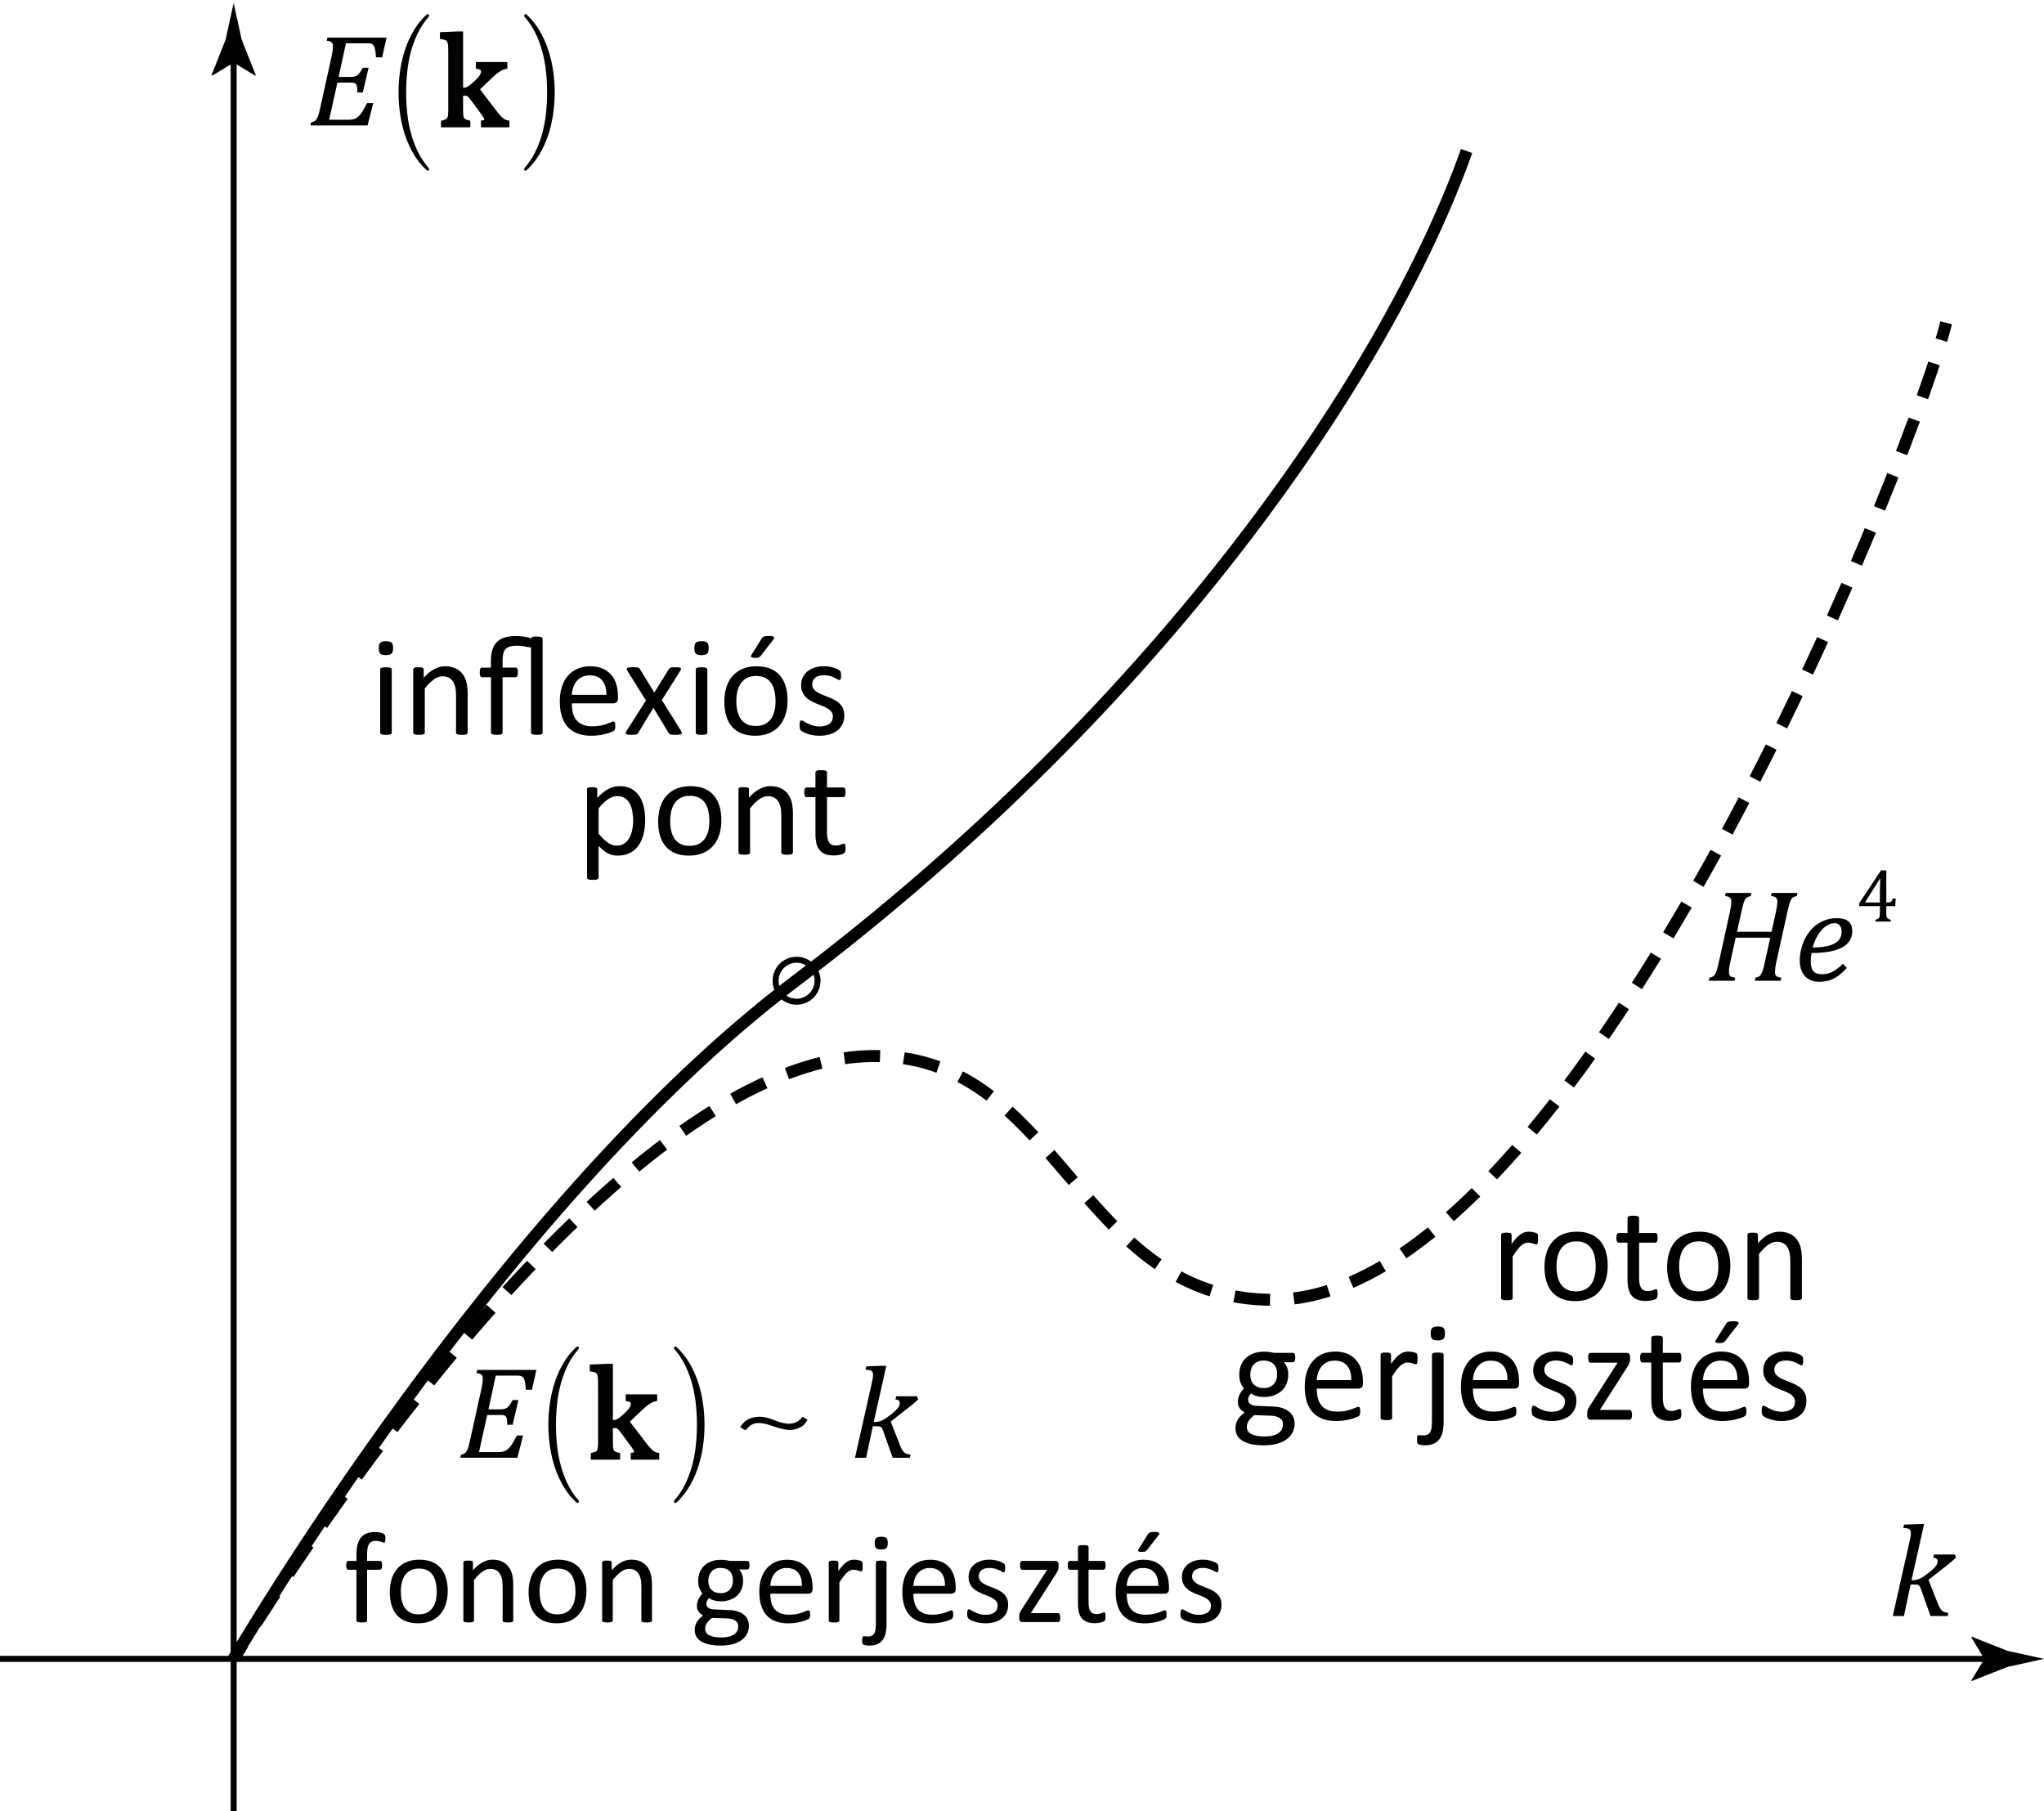 <?xml version="1.0" encoding="utf-8"?>
<!-- Generator: Adobe Illustrator 15.1.0, SVG Export Plug-In . SVG Version: 6.00 Build 0)  -->
<!DOCTYPE svg PUBLIC "-//W3C//DTD SVG 1.1//EN" "http://www.w3.org/Graphics/SVG/1.1/DTD/svg11.dtd">
<svg version="1.1" id="Layer_1" xmlns="http://www.w3.org/2000/svg" xmlns:xlink="http://www.w3.org/1999/xlink" x="0px" y="0px"
	 width="170.515px" height="151.098px" viewBox="0 0 170.515 151.098" enable-background="new 0 0 170.515 151.098"
	 xml:space="preserve">
<g>
	<g>
		<line fill="none" stroke="#000000" stroke-width="0.5" stroke-miterlimit="10" x1="19.492" y1="151.098" x2="19.492" y2="4.327"/>
		<g>
			<path d="M19.492,5.224L17.69,6.32l-0.041-0.062l1.167-2.938c0.225-1.023,0.45-2.047,0.675-3.07
				c0.225,1.023,0.45,2.047,0.675,3.07l1.167,2.938L21.303,6.32L19.492,5.224z"/>
		</g>
	</g>
</g>
<g>
	<g>
		<line fill="none" stroke="#000000" stroke-width="0.5" stroke-miterlimit="10" x1="0" y1="138.386" x2="166.438" y2="138.386"/>
		<g>
			<path d="M165.541,138.386l-1.096-1.802l0.062-0.041l2.938,1.167c1.023,0.226,2.047,0.45,3.07,0.676
				c-1.023,0.225-2.047,0.45-3.07,0.676l-2.938,1.167l-0.062-0.031L165.541,138.386z"/>
		</g>
	</g>
</g>
<g>
	<g>
		<path fill="#010101" d="M35.773,14.194c-0.021,0.026-0.047,0.039-0.076,0.039c-0.051,0-0.084-0.009-0.099-0.025
			c-0.416-0.384-0.771-0.82-1.066-1.313c-0.295-0.491-0.537-1.018-0.727-1.579c-0.19-0.562-0.33-1.148-0.421-1.762
			c-0.091-0.613-0.137-1.229-0.137-1.847c0-0.618,0.045-1.233,0.137-1.847c0.091-0.614,0.231-1.201,0.421-1.762
			c0.189-0.561,0.432-1.087,0.727-1.579c0.295-0.492,0.65-0.929,1.066-1.312c0.015-0.017,0.047-0.026,0.099-0.026
			c0.029,0,0.055,0.013,0.076,0.039c0.015,0.035,0.022,0.065,0.022,0.091c0,0.035-0.011,0.065-0.033,0.091
			c-0.35,0.392-0.645,0.831-0.885,1.318c-0.241,0.487-0.436,1.003-0.585,1.547s-0.255,1.107-0.317,1.69
			c-0.062,0.583-0.093,1.167-0.093,1.749c0,0.592,0.031,1.177,0.093,1.755c0.062,0.579,0.167,1.141,0.317,1.684
			c0.149,0.544,0.344,1.06,0.585,1.547c0.24,0.487,0.536,0.927,0.885,1.318c0.022,0.026,0.033,0.057,0.033,0.092
			C35.795,14.128,35.788,14.16,35.773,14.194z"/>
	</g>
	<g>
		<path fill="#010101" d="M46.137,9.554c-0.091,0.613-0.231,1.2-0.421,1.762s-0.432,1.088-0.727,1.579
			c-0.296,0.492-0.65,0.929-1.066,1.313c-0.029,0.017-0.051,0.025-0.065,0.025h-0.032c-0.029,0-0.055-0.013-0.077-0.039
			c-0.015-0.034-0.021-0.065-0.021-0.091c0-0.035,0.011-0.065,0.032-0.092c0.351-0.392,0.646-0.831,0.886-1.318
			s0.436-1.003,0.585-1.547c0.149-0.543,0.255-1.104,0.317-1.684c0.062-0.578,0.093-1.164,0.093-1.755
			c0-0.583-0.031-1.166-0.093-1.749c-0.063-0.583-0.168-1.146-0.317-1.69s-0.345-1.06-0.585-1.547s-0.535-0.927-0.886-1.318
			c-0.021-0.026-0.032-0.056-0.032-0.091c0-0.043,0.007-0.074,0.021-0.091c0.022-0.026,0.048-0.039,0.077-0.039h0.032
			c0.015,0,0.036,0.009,0.065,0.026c0.416,0.383,0.771,0.82,1.066,1.312c0.295,0.492,0.537,1.018,0.727,1.579
			c0.189,0.562,0.33,1.148,0.421,1.762c0.091,0.613,0.137,1.229,0.137,1.847C46.273,8.325,46.228,8.941,46.137,9.554z"/>
	</g>
	<g>
		<path fill="#010101" d="M32.248,3.137l-0.37,1.647h-0.516c-0.011-0.257-0.03-0.459-0.059-0.604
			c-0.028-0.145-0.061-0.252-0.097-0.322c-0.036-0.07-0.077-0.122-0.123-0.156c-0.047-0.034-0.105-0.058-0.175-0.072
			s-0.169-0.021-0.298-0.021h-1.75l-0.612,2.813h1.025c0.158,0,0.289-0.021,0.395-0.064c0.105-0.043,0.203-0.117,0.292-0.223
			c0.089-0.105,0.189-0.267,0.3-0.485h0.489l-0.483,2.061h-0.456c0-0.196-0.007-0.341-0.021-0.435
			c-0.014-0.093-0.033-0.162-0.057-0.207c-0.023-0.045-0.053-0.08-0.088-0.104c-0.036-0.025-0.083-0.043-0.14-0.054
			s-0.152-0.016-0.285-0.016h-1.073L27.459,9.99h1.589c0.157,0,0.291-0.011,0.4-0.034c0.109-0.023,0.208-0.063,0.298-0.121
			s0.175-0.132,0.258-0.223c0.082-0.091,0.167-0.208,0.255-0.352c0.087-0.144,0.207-0.361,0.357-0.655h0.521l-0.473,1.857h-4.762
			l0.059-0.263c0.136-0.021,0.238-0.057,0.306-0.104c0.068-0.049,0.125-0.116,0.172-0.202c0.046-0.085,0.089-0.19,0.129-0.313
			s0.099-0.362,0.177-0.717l0.913-4.132c0.079-0.357,0.118-0.646,0.118-0.864c0-0.168-0.043-0.286-0.129-0.352
			c-0.086-0.066-0.218-0.105-0.397-0.116l0.059-0.263H32.248z"/>
	</g>
	<g>
		<path fill="#010101" stroke="#010101" stroke-width="0.314" stroke-miterlimit="10" d="M38.475,7.473h0.172
			c0.118,0,0.215-0.013,0.29-0.038c0.089-0.032,0.188-0.087,0.295-0.164c0.107-0.077,0.26-0.207,0.456-0.389
			c0.165-0.154,0.289-0.285,0.373-0.392c0.085-0.107,0.143-0.206,0.175-0.295c0.028-0.075,0.043-0.15,0.043-0.226
			c0-0.107-0.033-0.191-0.1-0.252c-0.065-0.061-0.174-0.102-0.324-0.124V5.332h2.313v0.263c-0.164,0.032-0.34,0.105-0.526,0.22
			c-0.186,0.114-0.377,0.265-0.574,0.451l-1.234,1.17l1.546,2.018c0.179,0.236,0.341,0.41,0.486,0.523
			c0.145,0.112,0.303,0.187,0.475,0.223v0.263h-2.062V10.2c0.093-0.011,0.162-0.031,0.207-0.062
			c0.045-0.031,0.066-0.082,0.066-0.153c0-0.054-0.01-0.106-0.029-0.158s-0.06-0.123-0.12-0.212
			c-0.062-0.09-0.172-0.245-0.333-0.467l-0.639-0.859c-0.122-0.161-0.209-0.267-0.261-0.317s-0.106-0.086-0.164-0.107
			c-0.057-0.021-0.134-0.032-0.23-0.032h-0.301v1.288c0,0.308,0.015,0.521,0.043,0.642s0.083,0.211,0.164,0.273
			c0.08,0.063,0.212,0.117,0.395,0.164v0.263h-2.131V10.2c0.179-0.047,0.303-0.095,0.373-0.146c0.07-0.05,0.12-0.109,0.15-0.18
			c0.03-0.069,0.052-0.164,0.064-0.284s0.019-0.276,0.019-0.47V4.628c0-0.343-0.002-0.583-0.008-0.719
			c-0.005-0.136-0.02-0.251-0.043-0.346s-0.056-0.169-0.097-0.223c-0.041-0.053-0.097-0.096-0.166-0.128
			c-0.07-0.032-0.196-0.064-0.378-0.097V2.836l1.293-0.054h0.322V7.473z"/>
	</g>
</g>
<path fill="none" stroke="#010101" stroke-miterlimit="10" d="M19.492,138.386c0,0,22.023-37.788,46.856-56.538
	c30.823-23.272,49.5-51,56-69.25"/>
<circle fill="none" stroke="#010101" stroke-width="0.5" stroke-miterlimit="10" cx="66.453" cy="81.814" r="1.75"/>
<g>
	<path d="M32.792,54.064c0,0.227-0.043,0.381-0.129,0.463s-0.244,0.123-0.475,0.123c-0.227,0-0.382-0.04-0.466-0.12
		s-0.126-0.231-0.126-0.454c0-0.227,0.043-0.381,0.129-0.463s0.244-0.123,0.475-0.123c0.227,0,0.382,0.04,0.466,0.12
		S32.792,53.841,32.792,54.064z M32.681,61.119c0,0.031-0.008,0.058-0.023,0.079s-0.041,0.04-0.076,0.056s-0.084,0.027-0.146,0.035
		s-0.143,0.012-0.24,0.012c-0.094,0-0.172-0.004-0.234-0.012s-0.112-0.02-0.149-0.035s-0.063-0.034-0.076-0.056
		s-0.021-0.048-0.021-0.079v-5.273c0-0.027,0.007-0.053,0.021-0.076s0.039-0.043,0.076-0.059s0.087-0.027,0.149-0.035
		s0.141-0.012,0.234-0.012c0.098,0,0.178,0.004,0.24,0.012s0.111,0.02,0.146,0.035s0.061,0.035,0.076,0.059s0.023,0.049,0.023,0.076
		V61.119z"/>
	<path d="M39.009,61.119c0,0.031-0.008,0.058-0.023,0.079s-0.041,0.04-0.076,0.056s-0.084,0.027-0.146,0.035
		S38.623,61.3,38.529,61.3c-0.098,0-0.178-0.004-0.24-0.012s-0.111-0.02-0.146-0.035s-0.061-0.034-0.076-0.056
		s-0.023-0.048-0.023-0.079v-3.088c0-0.301-0.023-0.543-0.07-0.727s-0.115-0.342-0.205-0.475s-0.206-0.234-0.349-0.305
		s-0.308-0.105-0.495-0.105c-0.242,0-0.484,0.086-0.727,0.258s-0.496,0.424-0.762,0.756v3.686c0,0.031-0.008,0.058-0.023,0.079
		s-0.041,0.04-0.076,0.056s-0.084,0.027-0.146,0.035s-0.143,0.012-0.24,0.012c-0.094,0-0.172-0.004-0.234-0.012
		s-0.112-0.02-0.149-0.035s-0.063-0.034-0.076-0.056s-0.021-0.048-0.021-0.079v-5.273c0-0.031,0.006-0.058,0.018-0.079
		s0.035-0.041,0.07-0.059s0.08-0.029,0.135-0.035s0.127-0.009,0.217-0.009c0.086,0,0.157,0.003,0.214,0.009s0.101,0.018,0.132,0.035
		s0.054,0.037,0.067,0.059s0.021,0.048,0.021,0.079v0.697c0.297-0.332,0.593-0.575,0.888-0.729s0.593-0.231,0.894-0.231
		c0.352,0,0.647,0.06,0.888,0.179s0.435,0.278,0.583,0.478s0.255,0.433,0.319,0.7s0.097,0.589,0.097,0.964V61.119z"/>
	<path d="M45.267,61.119c0,0.031-0.008,0.058-0.023,0.079s-0.042,0.04-0.079,0.056s-0.087,0.027-0.149,0.035
		S44.875,61.3,44.781,61.3s-0.172-0.004-0.234-0.012s-0.112-0.02-0.149-0.035s-0.063-0.034-0.079-0.056s-0.023-0.048-0.023-0.079
		v-7.154c-0.008,0.012-0.02,0.021-0.035,0.026S44.222,54,44.195,54c-0.043,0-0.111-0.011-0.205-0.032s-0.192-0.04-0.296-0.056
		s-0.202-0.027-0.296-0.035s-0.184-0.012-0.27-0.012c-0.242,0-0.441,0.024-0.598,0.073s-0.279,0.124-0.369,0.226
		s-0.151,0.232-0.185,0.393s-0.05,0.348-0.05,0.563v0.574h1.084c0.031,0,0.059,0.007,0.082,0.021s0.044,0.037,0.062,0.07
		s0.03,0.075,0.038,0.126s0.012,0.113,0.012,0.188c0,0.141-0.017,0.242-0.05,0.305s-0.081,0.094-0.144,0.094h-1.084v4.623
		c0,0.031-0.008,0.058-0.023,0.079s-0.042,0.04-0.079,0.056s-0.087,0.027-0.149,0.035S41.535,61.3,41.441,61.3
		s-0.172-0.004-0.234-0.012s-0.112-0.02-0.149-0.035s-0.063-0.034-0.079-0.056s-0.023-0.048-0.023-0.079v-4.623H40.21
		c-0.063,0-0.109-0.031-0.141-0.094s-0.047-0.164-0.047-0.305c0-0.074,0.004-0.137,0.012-0.188s0.02-0.093,0.035-0.126
		s0.035-0.057,0.059-0.07s0.051-0.021,0.082-0.021h0.744V55.13c0-0.363,0.041-0.676,0.123-0.938s0.208-0.476,0.378-0.642
		s0.386-0.289,0.647-0.369s0.574-0.12,0.938-0.12c0.102,0,0.207,0.004,0.316,0.012s0.216,0.019,0.319,0.032s0.193,0.027,0.27,0.041
		s0.137,0.027,0.182,0.041s0.081,0.03,0.108,0.05s0.047,0.045,0.059,0.076c0.004-0.039,0.013-0.07,0.026-0.094
		s0.037-0.045,0.07-0.064s0.081-0.033,0.144-0.041s0.145-0.012,0.246-0.012c0.094,0,0.172,0.004,0.234,0.012s0.112,0.02,0.149,0.035
		s0.063,0.035,0.079,0.059s0.023,0.051,0.023,0.082V61.119z"/>
	<path d="M51.554,58.253c0,0.152-0.038,0.261-0.115,0.325s-0.164,0.097-0.262,0.097h-3.473c0,0.293,0.029,0.557,0.088,0.791
		c0.059,0.234,0.157,0.436,0.294,0.604c0.137,0.168,0.316,0.297,0.536,0.387s0.489,0.135,0.807,0.135
		c0.251,0,0.475-0.021,0.671-0.062s0.366-0.087,0.509-0.138c0.143-0.051,0.261-0.097,0.353-0.138s0.162-0.062,0.209-0.062
		c0.027,0,0.052,0.007,0.073,0.021s0.038,0.034,0.05,0.062c0.012,0.027,0.021,0.065,0.026,0.114s0.009,0.108,0.009,0.179
		c0,0.051-0.002,0.095-0.006,0.132s-0.009,0.07-0.015,0.1s-0.016,0.056-0.029,0.079s-0.031,0.046-0.053,0.067
		s-0.085,0.057-0.19,0.105s-0.242,0.097-0.41,0.144s-0.362,0.089-0.583,0.126s-0.456,0.056-0.706,0.056
		c-0.434,0-0.813-0.061-1.14-0.182s-0.601-0.301-0.823-0.539s-0.391-0.537-0.504-0.896s-0.17-0.777-0.17-1.254
		c0-0.453,0.059-0.86,0.176-1.222s0.286-0.668,0.507-0.92s0.487-0.445,0.8-0.58s0.662-0.202,1.049-0.202
		c0.414,0,0.767,0.066,1.058,0.199s0.53,0.312,0.718,0.536s0.325,0.488,0.413,0.791s0.132,0.626,0.132,0.97V58.253z M50.582,57.966
		c0.012-0.508-0.102-0.906-0.339-1.195c-0.238-0.289-0.591-0.434-1.058-0.434c-0.24,0-0.45,0.045-0.631,0.135
		c-0.181,0.09-0.333,0.209-0.454,0.357c-0.122,0.148-0.216,0.321-0.283,0.519s-0.104,0.403-0.112,0.618H50.582z"/>
	<path d="M56.839,61.007c0.031,0.055,0.047,0.101,0.047,0.138s-0.019,0.067-0.056,0.091s-0.094,0.04-0.17,0.05
		S56.486,61.3,56.365,61.3c-0.117,0-0.21-0.003-0.278-0.009s-0.123-0.016-0.164-0.029s-0.072-0.031-0.094-0.053
		s-0.04-0.046-0.056-0.073l-1.266-2.092l-1.26,2.092c-0.016,0.027-0.034,0.052-0.056,0.073s-0.053,0.039-0.094,0.053
		s-0.095,0.023-0.161,0.029S52.783,61.3,52.673,61.3c-0.113,0-0.206-0.005-0.278-0.015s-0.125-0.026-0.158-0.05
		s-0.049-0.054-0.047-0.091s0.021-0.083,0.056-0.138l1.641-2.572l-1.553-2.479c-0.031-0.055-0.048-0.101-0.05-0.138
		s0.016-0.068,0.053-0.094s0.094-0.042,0.17-0.05s0.177-0.012,0.302-0.012c0.113,0,0.204,0.003,0.272,0.009s0.122,0.015,0.161,0.026
		s0.068,0.027,0.088,0.047s0.037,0.043,0.053,0.07l1.201,1.963l1.219-1.963c0.016-0.023,0.033-0.045,0.053-0.064
		s0.046-0.036,0.079-0.05s0.08-0.023,0.141-0.029s0.144-0.009,0.249-0.009c0.113,0,0.206,0.004,0.278,0.012s0.126,0.022,0.161,0.044
		s0.051,0.052,0.047,0.091s-0.023,0.088-0.059,0.146l-1.541,2.449L56.839,61.007z"/>
	<path d="M59.119,54.064c0,0.227-0.043,0.381-0.129,0.463s-0.244,0.123-0.475,0.123c-0.227,0-0.382-0.04-0.466-0.12
		s-0.126-0.231-0.126-0.454c0-0.227,0.043-0.381,0.129-0.463s0.244-0.123,0.475-0.123c0.227,0,0.382,0.04,0.466,0.12
		S59.119,53.841,59.119,54.064z M59.007,61.119c0,0.031-0.008,0.058-0.023,0.079s-0.041,0.04-0.076,0.056s-0.084,0.027-0.146,0.035
		s-0.143,0.012-0.24,0.012c-0.094,0-0.172-0.004-0.234-0.012s-0.112-0.02-0.149-0.035s-0.063-0.034-0.076-0.056
		s-0.021-0.048-0.021-0.079v-5.273c0-0.027,0.007-0.053,0.021-0.076s0.039-0.043,0.076-0.059s0.087-0.027,0.149-0.035
		s0.141-0.012,0.234-0.012c0.098,0,0.178,0.004,0.24,0.012s0.111,0.02,0.146,0.035s0.061,0.035,0.076,0.059s0.023,0.049,0.023,0.076
		V61.119z"/>
	<path d="M65.699,58.423c0,0.43-0.057,0.825-0.17,1.187s-0.282,0.673-0.507,0.935s-0.506,0.466-0.844,0.612s-0.729,0.22-1.175,0.22
		c-0.434,0-0.812-0.064-1.134-0.193s-0.591-0.316-0.806-0.563s-0.375-0.545-0.48-0.896s-0.158-0.75-0.158-1.195
		c0-0.43,0.056-0.825,0.167-1.187s0.279-0.673,0.504-0.935s0.505-0.465,0.841-0.609s0.729-0.217,1.178-0.217
		c0.434,0,0.812,0.064,1.134,0.193s0.591,0.316,0.806,0.563s0.376,0.545,0.483,0.896S65.699,57.982,65.699,58.423z M64.697,58.488
		c0-0.285-0.027-0.555-0.08-0.809c-0.054-0.254-0.141-0.477-0.263-0.668c-0.123-0.191-0.288-0.343-0.497-0.454
		c-0.208-0.111-0.469-0.167-0.78-0.167c-0.288,0-0.535,0.051-0.742,0.152c-0.207,0.102-0.377,0.245-0.512,0.431
		c-0.134,0.186-0.233,0.405-0.298,0.659s-0.098,0.531-0.098,0.832c0,0.289,0.026,0.561,0.08,0.814s0.142,0.476,0.266,0.665
		c0.125,0.189,0.291,0.34,0.5,0.451s0.469,0.167,0.781,0.167c0.284,0,0.53-0.051,0.739-0.152s0.38-0.244,0.515-0.428
		c0.134-0.184,0.232-0.402,0.295-0.656S64.697,58.792,64.697,58.488z M63.542,53.267c0.023-0.043,0.051-0.078,0.082-0.105
		s0.069-0.049,0.114-0.064s0.101-0.027,0.167-0.035s0.146-0.012,0.24-0.012c0.109,0,0.198,0.007,0.267,0.021
		s0.116,0.033,0.144,0.059s0.039,0.055,0.035,0.088s-0.021,0.067-0.053,0.103l-1.061,1.365c-0.031,0.039-0.06,0.07-0.085,0.094
		s-0.055,0.042-0.088,0.056s-0.076,0.023-0.129,0.029s-0.118,0.009-0.196,0.009c-0.086,0-0.154-0.006-0.205-0.018
		s-0.087-0.027-0.108-0.047s-0.029-0.045-0.023-0.076s0.022-0.068,0.05-0.111L63.542,53.267z"/>
	<path d="M70.433,59.683c0,0.27-0.05,0.51-0.149,0.721s-0.241,0.389-0.425,0.533s-0.402,0.254-0.656,0.328s-0.533,0.111-0.838,0.111
		c-0.188,0-0.366-0.015-0.536-0.044s-0.322-0.066-0.457-0.111s-0.249-0.092-0.343-0.141s-0.162-0.093-0.205-0.132
		s-0.074-0.094-0.094-0.164s-0.029-0.166-0.029-0.287c0-0.074,0.004-0.137,0.012-0.188s0.018-0.092,0.029-0.123
		s0.028-0.054,0.05-0.067s0.046-0.021,0.073-0.021c0.043,0,0.106,0.026,0.19,0.079s0.188,0.11,0.311,0.173s0.269,0.12,0.437,0.173
		s0.361,0.079,0.58,0.079c0.164,0,0.313-0.018,0.445-0.053s0.248-0.087,0.346-0.155s0.173-0.155,0.226-0.261s0.079-0.23,0.079-0.375
		c0-0.148-0.038-0.273-0.114-0.375s-0.177-0.191-0.302-0.27s-0.266-0.147-0.422-0.208s-0.317-0.124-0.483-0.19
		s-0.328-0.142-0.486-0.226s-0.3-0.187-0.425-0.308s-0.226-0.266-0.302-0.434s-0.114-0.369-0.114-0.604
		c0-0.207,0.04-0.405,0.12-0.595s0.2-0.355,0.36-0.498s0.36-0.257,0.601-0.343s0.521-0.129,0.841-0.129
		c0.141,0,0.281,0.012,0.422,0.035s0.268,0.053,0.381,0.088s0.21,0.073,0.29,0.114s0.141,0.077,0.182,0.108s0.068,0.059,0.082,0.082
		s0.023,0.05,0.029,0.079s0.012,0.065,0.018,0.108s0.009,0.096,0.009,0.158c0,0.066-0.003,0.124-0.009,0.173
		s-0.016,0.089-0.029,0.12s-0.03,0.054-0.05,0.067s-0.041,0.021-0.064,0.021c-0.035,0-0.086-0.021-0.152-0.064
		s-0.152-0.089-0.258-0.138s-0.229-0.095-0.372-0.138s-0.306-0.064-0.489-0.064c-0.164,0-0.309,0.019-0.434,0.056
		s-0.228,0.09-0.308,0.158s-0.141,0.149-0.182,0.243s-0.062,0.195-0.062,0.305c0,0.152,0.039,0.28,0.117,0.384
		s0.18,0.194,0.305,0.272s0.268,0.148,0.428,0.211s0.323,0.127,0.489,0.193s0.33,0.141,0.492,0.223s0.306,0.182,0.431,0.299
		s0.226,0.258,0.302,0.422S70.433,59.457,70.433,59.683z"/>
	<path d="M53.822,68.4c0,0.461-0.05,0.875-0.149,1.242s-0.246,0.679-0.439,0.935s-0.433,0.453-0.718,0.592s-0.611,0.208-0.979,0.208
		c-0.156,0-0.301-0.016-0.434-0.047s-0.263-0.08-0.39-0.146s-0.253-0.15-0.378-0.252s-0.258-0.221-0.398-0.357v2.637
		c0,0.031-0.008,0.059-0.023,0.082s-0.041,0.043-0.076,0.059s-0.084,0.027-0.146,0.035s-0.143,0.012-0.24,0.012
		c-0.094,0-0.172-0.004-0.234-0.012s-0.112-0.02-0.149-0.035s-0.063-0.035-0.076-0.059s-0.021-0.051-0.021-0.082v-7.365
		c0-0.035,0.006-0.063,0.018-0.085s0.035-0.04,0.07-0.056s0.08-0.026,0.135-0.032s0.121-0.009,0.199-0.009
		c0.082,0,0.149,0.003,0.202,0.009s0.097,0.017,0.132,0.032s0.06,0.034,0.073,0.056s0.021,0.05,0.021,0.085v0.709
		c0.16-0.164,0.314-0.307,0.463-0.428s0.298-0.222,0.448-0.302s0.305-0.141,0.463-0.182s0.325-0.062,0.501-0.062
		c0.383,0,0.709,0.074,0.979,0.223s0.489,0.352,0.659,0.609s0.294,0.558,0.372,0.899S53.822,68.017,53.822,68.4z M52.82,68.511
		c0-0.27-0.021-0.53-0.062-0.782c-0.041-0.252-0.112-0.476-0.212-0.671c-0.101-0.195-0.235-0.352-0.404-0.469
		c-0.169-0.117-0.379-0.176-0.631-0.176c-0.126,0-0.25,0.019-0.372,0.056c-0.122,0.037-0.246,0.096-0.372,0.176
		c-0.125,0.08-0.257,0.186-0.395,0.316c-0.137,0.131-0.283,0.292-0.436,0.483v2.098c0.267,0.324,0.521,0.572,0.761,0.744
		c0.239,0.172,0.491,0.258,0.754,0.258c0.244,0,0.453-0.059,0.628-0.176s0.316-0.273,0.424-0.469s0.188-0.414,0.239-0.656
		S52.82,68.757,52.82,68.511z"/>
	<path d="M60.179,68.423c0,0.43-0.057,0.825-0.17,1.187s-0.282,0.673-0.507,0.935s-0.506,0.466-0.844,0.612s-0.729,0.22-1.175,0.22
		c-0.434,0-0.812-0.064-1.134-0.193s-0.591-0.316-0.806-0.563s-0.375-0.545-0.48-0.896s-0.158-0.75-0.158-1.195
		c0-0.43,0.056-0.825,0.167-1.187s0.279-0.673,0.504-0.935s0.505-0.465,0.841-0.609s0.729-0.217,1.178-0.217
		c0.434,0,0.812,0.064,1.134,0.193s0.591,0.316,0.806,0.563s0.376,0.545,0.483,0.896S60.179,67.982,60.179,68.423z M59.177,68.488
		c0-0.285-0.027-0.555-0.08-0.809c-0.054-0.254-0.141-0.477-0.263-0.668c-0.123-0.191-0.288-0.343-0.497-0.454
		c-0.208-0.111-0.469-0.167-0.78-0.167c-0.288,0-0.535,0.051-0.742,0.152c-0.207,0.102-0.377,0.245-0.512,0.431
		c-0.134,0.186-0.233,0.405-0.298,0.659s-0.098,0.531-0.098,0.832c0,0.289,0.026,0.561,0.08,0.814s0.142,0.476,0.266,0.665
		c0.125,0.189,0.291,0.34,0.5,0.451s0.469,0.167,0.781,0.167c0.284,0,0.53-0.051,0.739-0.152s0.38-0.244,0.515-0.428
		c0.134-0.184,0.232-0.402,0.295-0.656S59.177,68.792,59.177,68.488z"/>
	<path d="M66.144,71.119c0,0.031-0.008,0.058-0.023,0.079s-0.041,0.04-0.076,0.056s-0.084,0.027-0.146,0.035
		S65.757,71.3,65.664,71.3c-0.098,0-0.178-0.004-0.24-0.012s-0.111-0.02-0.146-0.035s-0.061-0.034-0.076-0.056
		s-0.023-0.048-0.023-0.079v-3.088c0-0.301-0.023-0.543-0.07-0.727s-0.115-0.342-0.205-0.475s-0.206-0.234-0.349-0.305
		s-0.308-0.105-0.495-0.105c-0.242,0-0.484,0.086-0.727,0.258s-0.496,0.424-0.762,0.756v3.686c0,0.031-0.008,0.058-0.023,0.079
		s-0.041,0.04-0.076,0.056s-0.084,0.027-0.146,0.035s-0.143,0.012-0.24,0.012c-0.094,0-0.172-0.004-0.234-0.012
		s-0.112-0.02-0.149-0.035s-0.063-0.034-0.076-0.056s-0.021-0.048-0.021-0.079v-5.273c0-0.031,0.006-0.058,0.018-0.079
		s0.035-0.041,0.07-0.059s0.08-0.029,0.135-0.035s0.127-0.009,0.217-0.009c0.086,0,0.157,0.003,0.214,0.009s0.101,0.018,0.132,0.035
		s0.054,0.037,0.067,0.059s0.021,0.048,0.021,0.079v0.697c0.297-0.332,0.593-0.575,0.888-0.729s0.593-0.231,0.894-0.231
		c0.352,0,0.647,0.06,0.888,0.179s0.435,0.278,0.583,0.478s0.255,0.433,0.319,0.7s0.097,0.589,0.097,0.964V71.119z"/>
	<path d="M70.539,70.732c0,0.113-0.008,0.203-0.023,0.27s-0.039,0.115-0.07,0.146s-0.078,0.061-0.141,0.088s-0.134,0.05-0.214,0.067
		s-0.165,0.032-0.255,0.044s-0.18,0.018-0.27,0.018c-0.273,0-0.508-0.036-0.703-0.108s-0.355-0.182-0.48-0.328
		s-0.216-0.332-0.272-0.557s-0.085-0.489-0.085-0.794v-3.082h-0.738c-0.059,0-0.105-0.031-0.141-0.094s-0.053-0.164-0.053-0.305
		c0-0.074,0.005-0.137,0.015-0.188s0.022-0.093,0.038-0.126s0.036-0.057,0.062-0.07s0.054-0.021,0.085-0.021h0.732v-1.254
		c0-0.027,0.007-0.053,0.021-0.076s0.039-0.044,0.076-0.062s0.087-0.03,0.149-0.038s0.141-0.012,0.234-0.012
		c0.098,0,0.178,0.004,0.24,0.012s0.111,0.021,0.146,0.038s0.061,0.038,0.076,0.062s0.023,0.049,0.023,0.076v1.254h1.354
		c0.031,0,0.059,0.007,0.082,0.021s0.044,0.037,0.062,0.07s0.03,0.075,0.038,0.126s0.012,0.113,0.012,0.188
		c0,0.141-0.018,0.242-0.053,0.305s-0.082,0.094-0.141,0.094h-1.354v2.941c0,0.363,0.054,0.638,0.161,0.823s0.3,0.278,0.577,0.278
		c0.09,0,0.17-0.009,0.24-0.026s0.133-0.036,0.188-0.056s0.102-0.038,0.141-0.056s0.074-0.026,0.105-0.026
		c0.02,0,0.038,0.005,0.056,0.015s0.031,0.028,0.041,0.056s0.019,0.064,0.026,0.111S70.539,70.662,70.539,70.732z"/>
</g>
<g>
	<g>
		<path fill="#010101" d="M48.272,125.34c-0.021,0.026-0.047,0.039-0.076,0.039c-0.051,0-0.084-0.009-0.099-0.025
			c-0.416-0.384-0.771-0.82-1.066-1.313c-0.295-0.491-0.537-1.018-0.727-1.579c-0.19-0.562-0.33-1.148-0.421-1.762
			c-0.091-0.613-0.137-1.229-0.137-1.847c0-0.618,0.045-1.233,0.137-1.847c0.091-0.614,0.231-1.201,0.421-1.762
			c0.189-0.561,0.432-1.087,0.727-1.579c0.295-0.492,0.65-0.929,1.066-1.312c0.015-0.017,0.047-0.026,0.099-0.026
			c0.029,0,0.055,0.013,0.076,0.039c0.015,0.035,0.022,0.065,0.022,0.091c0,0.035-0.011,0.065-0.033,0.091
			c-0.35,0.392-0.645,0.831-0.885,1.318c-0.241,0.487-0.436,1.003-0.585,1.547s-0.255,1.107-0.317,1.69
			c-0.062,0.583-0.093,1.167-0.093,1.749c0,0.592,0.031,1.177,0.093,1.755c0.062,0.579,0.167,1.141,0.317,1.684
			c0.149,0.544,0.344,1.06,0.585,1.547c0.24,0.487,0.536,0.927,0.885,1.318c0.022,0.026,0.033,0.057,0.033,0.092
			C48.294,125.275,48.287,125.306,48.272,125.34z"/>
	</g>
	<g>
		<path fill="#010101" d="M58.636,120.701c-0.091,0.613-0.231,1.2-0.421,1.762s-0.432,1.088-0.727,1.579
			c-0.295,0.492-0.65,0.929-1.065,1.313c-0.029,0.017-0.051,0.025-0.066,0.025h-0.033c-0.029,0-0.055-0.013-0.077-0.039
			c-0.015-0.034-0.021-0.065-0.021-0.091c0-0.035,0.011-0.065,0.033-0.092c0.35-0.392,0.645-0.831,0.885-1.318
			c0.241-0.487,0.436-1.003,0.585-1.547c0.149-0.543,0.255-1.104,0.317-1.684c0.062-0.578,0.093-1.164,0.093-1.755
			c0-0.583-0.031-1.166-0.093-1.749c-0.063-0.583-0.168-1.146-0.317-1.69s-0.344-1.06-0.585-1.547
			c-0.24-0.487-0.536-0.927-0.885-1.318c-0.022-0.026-0.033-0.056-0.033-0.091c0-0.043,0.007-0.074,0.021-0.091
			c0.022-0.026,0.047-0.039,0.077-0.039h0.033c0.015,0,0.037,0.009,0.066,0.026c0.415,0.383,0.771,0.82,1.065,1.312
			c0.295,0.492,0.538,1.018,0.727,1.579c0.189,0.562,0.33,1.148,0.421,1.762c0.091,0.613,0.137,1.229,0.137,1.847
			C58.773,119.472,58.727,120.087,58.636,120.701z"/>
	</g>
	<g>
		<path fill="#010101" d="M44.747,114.283l-0.37,1.647h-0.516c-0.011-0.257-0.03-0.459-0.059-0.604
			c-0.028-0.145-0.061-0.252-0.097-0.322c-0.036-0.07-0.077-0.122-0.123-0.156c-0.047-0.034-0.105-0.058-0.175-0.072
			s-0.169-0.021-0.298-0.021h-1.75l-0.612,2.813h1.025c0.158,0,0.289-0.021,0.395-0.064c0.105-0.043,0.203-0.117,0.292-0.223
			c0.089-0.105,0.189-0.267,0.3-0.485h0.489l-0.483,2.061H42.31c0-0.196-0.007-0.341-0.021-0.435
			c-0.014-0.093-0.033-0.162-0.057-0.207c-0.023-0.045-0.053-0.08-0.088-0.104c-0.036-0.025-0.083-0.043-0.14-0.054
			s-0.152-0.016-0.285-0.016h-1.073l-0.688,3.096h1.589c0.157,0,0.291-0.011,0.4-0.034c0.109-0.023,0.208-0.063,0.298-0.121
			s0.175-0.132,0.258-0.223c0.082-0.091,0.167-0.208,0.255-0.352c0.087-0.144,0.207-0.361,0.357-0.655h0.521l-0.473,1.857h-4.762
			l0.059-0.263c0.136-0.021,0.238-0.057,0.306-0.104c0.068-0.049,0.125-0.116,0.172-0.202c0.046-0.085,0.089-0.19,0.129-0.313
			s0.099-0.362,0.177-0.717l0.913-4.132c0.079-0.357,0.118-0.646,0.118-0.864c0-0.168-0.043-0.286-0.129-0.352
			c-0.086-0.066-0.218-0.105-0.397-0.116l0.059-0.263H44.747z"/>
		<path fill="#010101" d="M72.887,118.62h0.172c0.11,0,0.23-0.021,0.359-0.064s0.267-0.11,0.414-0.201
			c0.146-0.091,0.343-0.235,0.59-0.432c0.187-0.15,0.324-0.278,0.414-0.384c0.089-0.105,0.149-0.198,0.182-0.276
			s0.049-0.154,0.049-0.226c0-0.175-0.122-0.273-0.365-0.295l0.06-0.263H76.5l0.102,0.263c-0.297,0.268-0.612,0.531-0.944,0.789
			l-1.358,1.057l0.805,2.034c0.072,0.183,0.146,0.322,0.221,0.421s0.162,0.171,0.26,0.218c0.099,0.046,0.225,0.075,0.379,0.086
			l-0.059,0.263h-1.434l-0.784-2.206c-0.05-0.14-0.093-0.234-0.129-0.285c-0.035-0.05-0.077-0.086-0.123-0.107
			c-0.047-0.021-0.122-0.032-0.226-0.032h-0.397l-0.559,2.63h-0.929l1.38-6.134c0.039-0.179,0.067-0.309,0.083-0.389
			c0.017-0.081,0.028-0.155,0.035-0.223s0.011-0.129,0.011-0.183c0-0.15-0.046-0.256-0.137-0.316
			c-0.092-0.061-0.255-0.095-0.491-0.102l0.064-0.279l1.358-0.048h0.311L72.887,118.62z"/>
	</g>
	<g>
		<path fill="#010101" stroke="#010101" stroke-width="0.314" stroke-miterlimit="10" d="M50.974,118.62h0.172
			c0.118,0,0.215-0.013,0.29-0.038c0.089-0.032,0.188-0.087,0.295-0.164c0.107-0.077,0.26-0.207,0.457-0.389
			c0.165-0.154,0.289-0.285,0.373-0.392c0.084-0.107,0.142-0.206,0.174-0.295c0.029-0.075,0.043-0.15,0.043-0.226
			c0-0.107-0.033-0.191-0.099-0.252c-0.066-0.061-0.174-0.102-0.325-0.124v-0.263h2.313v0.263c-0.165,0.032-0.34,0.105-0.526,0.22
			c-0.186,0.114-0.378,0.265-0.575,0.451l-1.234,1.17l1.546,2.018c0.179,0.236,0.341,0.41,0.486,0.523
			c0.145,0.112,0.303,0.187,0.475,0.223v0.263h-2.062v-0.263c0.093-0.011,0.162-0.031,0.207-0.062
			c0.044-0.031,0.067-0.082,0.067-0.153c0-0.054-0.01-0.106-0.029-0.158c-0.02-0.052-0.06-0.123-0.121-0.212
			c-0.061-0.09-0.172-0.245-0.333-0.467l-0.639-0.859c-0.122-0.161-0.208-0.267-0.26-0.317s-0.106-0.086-0.164-0.107
			c-0.058-0.021-0.134-0.032-0.231-0.032h-0.301v1.288c0,0.308,0.014,0.521,0.043,0.642s0.083,0.211,0.164,0.273
			s0.212,0.117,0.395,0.164v0.263h-2.131v-0.263c0.179-0.047,0.303-0.095,0.373-0.146c0.07-0.05,0.12-0.109,0.15-0.18
			c0.03-0.069,0.052-0.164,0.064-0.284c0.013-0.12,0.019-0.276,0.019-0.47v-4.492c0-0.343-0.003-0.583-0.008-0.719
			c-0.005-0.136-0.02-0.251-0.042-0.346c-0.023-0.095-0.056-0.169-0.097-0.223c-0.042-0.053-0.097-0.096-0.167-0.128
			s-0.196-0.064-0.378-0.097v-0.279l1.293-0.054h0.322V118.62z"/>
	</g>
	<g>
		<path fill="#010101" d="M67.175,118.729c-0.092,0.14-0.259,0.268-0.501,0.385c-0.314,0.147-0.639,0.202-0.973,0.165
			s-0.742-0.139-1.226-0.308c-0.367-0.132-0.671-0.213-0.913-0.242c-0.241-0.029-0.445-0.022-0.61,0.022
			c-0.164,0.044-0.304,0.118-0.417,0.22c-0.114,0.103-0.229,0.22-0.347,0.352l-0.451-0.275c0.052-0.059,0.11-0.134,0.177-0.225
			c0.065-0.092,0.153-0.182,0.264-0.27c0.109-0.088,0.249-0.165,0.418-0.231c0.168-0.066,0.377-0.11,0.626-0.132
			c0.169-0.015,0.334-0.007,0.495,0.022c0.161,0.029,0.318,0.068,0.473,0.116c0.154,0.047,0.301,0.099,0.439,0.154
			c0.14,0.055,0.275,0.104,0.407,0.148c0.33,0.103,0.606,0.148,0.83,0.137c0.224-0.011,0.407-0.051,0.55-0.121
			c0.143-0.069,0.257-0.15,0.341-0.242c0.084-0.091,0.152-0.167,0.203-0.225l0.407,0.264
			C67.331,118.495,67.266,118.59,67.175,118.729z"/>
	</g>
	<g>
		<path fill="#010101" d="M32.149,128.367c0,0.068-0.004,0.123-0.011,0.164c-0.007,0.042-0.016,0.075-0.024,0.1
			s-0.021,0.042-0.035,0.051c-0.015,0.009-0.032,0.014-0.054,0.014c-0.025,0-0.057-0.008-0.094-0.024s-0.083-0.034-0.137-0.054
			c-0.054-0.02-0.117-0.038-0.19-0.054c-0.074-0.016-0.159-0.024-0.255-0.024c-0.132,0-0.245,0.021-0.338,0.064
			c-0.093,0.043-0.168,0.11-0.226,0.201s-0.099,0.209-0.124,0.354c-0.025,0.145-0.038,0.321-0.038,0.529v0.526h1.079
			c0.029,0,0.053,0.006,0.072,0.019c0.02,0.012,0.038,0.034,0.054,0.064c0.016,0.03,0.029,0.069,0.038,0.115
			c0.009,0.046,0.014,0.104,0.014,0.172c0,0.128-0.016,0.222-0.048,0.279s-0.075,0.086-0.129,0.086h-1.079v4.234
			c0,0.029-0.007,0.053-0.021,0.073c-0.014,0.02-0.039,0.037-0.072,0.051c-0.034,0.014-0.08,0.025-0.137,0.032
			s-0.129,0.011-0.214,0.011c-0.086,0-0.158-0.003-0.215-0.011c-0.058-0.007-0.103-0.018-0.137-0.032
			c-0.034-0.014-0.058-0.031-0.072-0.051c-0.014-0.02-0.021-0.044-0.021-0.073v-4.234h-0.682c-0.058,0-0.101-0.029-0.129-0.086
			c-0.029-0.057-0.043-0.15-0.043-0.279c0-0.068,0.003-0.125,0.011-0.172c0.007-0.046,0.018-0.085,0.032-0.115
			c0.014-0.031,0.032-0.052,0.054-0.064c0.021-0.013,0.046-0.019,0.075-0.019h0.682v-0.499c0-0.336,0.031-0.625,0.094-0.867
			c0.063-0.242,0.159-0.439,0.288-0.593c0.128-0.154,0.291-0.267,0.486-0.341c0.195-0.073,0.425-0.11,0.689-0.11
			c0.125,0,0.247,0.012,0.365,0.035c0.118,0.023,0.209,0.048,0.274,0.075s0.107,0.051,0.129,0.073s0.039,0.049,0.054,0.083
			c0.014,0.034,0.024,0.075,0.029,0.124S32.149,128.299,32.149,128.367z"/>
		<path fill="#010101" d="M37.351,132.714c0,0.394-0.052,0.756-0.156,1.087c-0.104,0.331-0.259,0.616-0.464,0.856
			c-0.206,0.24-0.464,0.427-0.773,0.561c-0.31,0.134-0.668,0.201-1.077,0.201c-0.397,0-0.744-0.059-1.039-0.177
			c-0.295-0.118-0.542-0.29-0.738-0.515s-0.344-0.499-0.44-0.821c-0.097-0.322-0.145-0.687-0.145-1.095
			c0-0.394,0.051-0.756,0.153-1.087c0.102-0.331,0.256-0.616,0.461-0.856c0.206-0.24,0.463-0.426,0.771-0.558
			s0.667-0.199,1.079-0.199c0.397,0,0.744,0.059,1.039,0.177c0.295,0.118,0.541,0.29,0.738,0.515
			c0.197,0.226,0.345,0.499,0.443,0.821C37.302,131.947,37.351,132.31,37.351,132.714z M36.433,132.773
			c0-0.261-0.024-0.508-0.073-0.741c-0.049-0.232-0.129-0.437-0.241-0.612s-0.264-0.314-0.455-0.416
			c-0.191-0.102-0.43-0.153-0.715-0.153c-0.264,0-0.49,0.047-0.68,0.14c-0.189,0.093-0.346,0.225-0.468,0.395
			c-0.123,0.17-0.214,0.371-0.273,0.604c-0.06,0.233-0.089,0.487-0.089,0.762c0,0.265,0.024,0.514,0.073,0.746
			s0.13,0.436,0.244,0.609c0.114,0.174,0.266,0.312,0.458,0.414s0.43,0.153,0.715,0.153c0.26,0,0.486-0.046,0.677-0.14
			c0.191-0.093,0.349-0.224,0.471-0.392c0.123-0.168,0.213-0.369,0.271-0.601S36.433,133.053,36.433,132.773z"/>
		<path fill="#010101" d="M42.816,135.183c0,0.029-0.008,0.053-0.021,0.073c-0.015,0.02-0.038,0.037-0.07,0.051
			s-0.077,0.025-0.134,0.032c-0.058,0.007-0.129,0.011-0.215,0.011c-0.09,0-0.163-0.003-0.221-0.011
			c-0.057-0.007-0.102-0.018-0.134-0.032s-0.056-0.031-0.07-0.051c-0.014-0.02-0.021-0.044-0.021-0.073v-2.828
			c0-0.275-0.021-0.498-0.064-0.666c-0.042-0.168-0.105-0.313-0.188-0.435s-0.188-0.215-0.319-0.279s-0.282-0.097-0.454-0.097
			c-0.222,0-0.443,0.079-0.665,0.236c-0.222,0.157-0.455,0.388-0.698,0.692v3.375c0,0.029-0.007,0.053-0.021,0.073
			c-0.015,0.02-0.037,0.037-0.069,0.051s-0.077,0.025-0.135,0.032c-0.057,0.007-0.131,0.011-0.22,0.011
			c-0.086,0-0.157-0.003-0.215-0.011s-0.103-0.018-0.137-0.032s-0.058-0.031-0.07-0.051c-0.013-0.02-0.019-0.044-0.019-0.073v-4.83
			c0-0.029,0.006-0.053,0.017-0.072c0.011-0.02,0.032-0.038,0.064-0.054s0.073-0.027,0.123-0.032s0.116-0.008,0.198-0.008
			c0.079,0,0.145,0.003,0.196,0.008s0.092,0.016,0.121,0.032c0.028,0.016,0.049,0.034,0.062,0.054
			c0.013,0.02,0.019,0.043,0.019,0.072v0.639c0.272-0.304,0.543-0.527,0.813-0.668c0.271-0.142,0.543-0.212,0.818-0.212
			c0.322,0,0.594,0.055,0.813,0.164c0.221,0.109,0.398,0.255,0.534,0.437c0.136,0.183,0.233,0.396,0.293,0.642
			c0.059,0.245,0.089,0.54,0.089,0.883V135.183z"/>
		<path fill="#010101" d="M48.925,132.714c0,0.394-0.052,0.756-0.155,1.087s-0.259,0.616-0.465,0.856
			c-0.205,0.24-0.463,0.427-0.772,0.561c-0.31,0.134-0.669,0.201-1.076,0.201c-0.397,0-0.744-0.059-1.039-0.177
			c-0.296-0.118-0.542-0.29-0.738-0.515c-0.197-0.226-0.344-0.499-0.44-0.821c-0.097-0.322-0.145-0.687-0.145-1.095
			c0-0.394,0.051-0.756,0.152-1.087c0.103-0.331,0.256-0.616,0.462-0.856s0.463-0.426,0.771-0.558s0.668-0.199,1.079-0.199
			c0.397,0,0.743,0.059,1.039,0.177c0.295,0.118,0.541,0.29,0.738,0.515c0.196,0.226,0.344,0.499,0.442,0.821
			C48.876,131.947,48.925,132.31,48.925,132.714z M48.007,132.773c0-0.261-0.024-0.508-0.073-0.741
			c-0.049-0.232-0.129-0.437-0.24-0.612c-0.112-0.175-0.264-0.314-0.455-0.416c-0.191-0.102-0.43-0.153-0.716-0.153
			c-0.264,0-0.49,0.047-0.68,0.14c-0.189,0.093-0.346,0.225-0.469,0.395c-0.122,0.17-0.214,0.371-0.273,0.604
			c-0.06,0.233-0.089,0.487-0.089,0.762c0,0.265,0.024,0.514,0.073,0.746s0.13,0.436,0.243,0.609
			c0.114,0.174,0.267,0.312,0.458,0.414s0.43,0.153,0.715,0.153c0.26,0,0.486-0.046,0.678-0.14c0.191-0.093,0.348-0.224,0.471-0.392
			s0.213-0.369,0.271-0.601C47.979,133.309,48.007,133.053,48.007,132.773z"/>
		<path fill="#010101" d="M54.391,135.183c0,0.029-0.008,0.053-0.021,0.073c-0.015,0.02-0.038,0.037-0.07,0.051
			s-0.077,0.025-0.134,0.032c-0.058,0.007-0.129,0.011-0.215,0.011c-0.09,0-0.163-0.003-0.221-0.011
			c-0.057-0.007-0.102-0.018-0.134-0.032s-0.056-0.031-0.07-0.051c-0.014-0.02-0.021-0.044-0.021-0.073v-2.828
			c0-0.275-0.021-0.498-0.064-0.666c-0.042-0.168-0.105-0.313-0.188-0.435s-0.188-0.215-0.319-0.279s-0.282-0.097-0.454-0.097
			c-0.222,0-0.443,0.079-0.665,0.236c-0.222,0.157-0.455,0.388-0.698,0.692v3.375c0,0.029-0.007,0.053-0.021,0.073
			c-0.015,0.02-0.037,0.037-0.069,0.051s-0.077,0.025-0.135,0.032c-0.057,0.007-0.131,0.011-0.22,0.011
			c-0.086,0-0.157-0.003-0.215-0.011s-0.103-0.018-0.137-0.032s-0.058-0.031-0.07-0.051c-0.013-0.02-0.019-0.044-0.019-0.073v-4.83
			c0-0.029,0.006-0.053,0.017-0.072c0.011-0.02,0.032-0.038,0.064-0.054s0.073-0.027,0.123-0.032s0.116-0.008,0.198-0.008
			c0.079,0,0.145,0.003,0.196,0.008s0.092,0.016,0.121,0.032c0.028,0.016,0.049,0.034,0.062,0.054
			c0.013,0.02,0.019,0.043,0.019,0.072v0.639c0.272-0.304,0.543-0.527,0.813-0.668c0.271-0.142,0.543-0.212,0.818-0.212
			c0.322,0,0.594,0.055,0.813,0.164c0.221,0.109,0.398,0.255,0.534,0.437c0.136,0.183,0.233,0.396,0.293,0.642
			c0.059,0.245,0.089,0.54,0.089,0.883V135.183z"/>
		<path fill="#010101" d="M62.528,130.573c0,0.125-0.017,0.215-0.051,0.271c-0.034,0.055-0.078,0.083-0.132,0.083h-0.692
			c0.125,0.129,0.213,0.271,0.263,0.427c0.051,0.156,0.075,0.317,0.075,0.486c0,0.279-0.045,0.526-0.134,0.74
			c-0.09,0.215-0.218,0.396-0.384,0.545c-0.167,0.148-0.364,0.262-0.594,0.341c-0.229,0.079-0.482,0.118-0.762,0.118
			c-0.197,0-0.384-0.026-0.562-0.078c-0.177-0.052-0.313-0.117-0.41-0.196c-0.064,0.064-0.117,0.138-0.158,0.22
			c-0.042,0.083-0.063,0.177-0.063,0.284c0,0.125,0.059,0.229,0.175,0.312s0.271,0.127,0.465,0.134l1.261,0.054
			c0.24,0.007,0.46,0.04,0.661,0.099c0.2,0.059,0.374,0.143,0.521,0.252c0.146,0.109,0.261,0.243,0.344,0.402
			c0.082,0.159,0.123,0.344,0.123,0.556c0,0.222-0.047,0.433-0.14,0.633c-0.093,0.201-0.235,0.377-0.427,0.529
			s-0.436,0.272-0.732,0.36c-0.297,0.087-0.648,0.131-1.053,0.131c-0.39,0-0.722-0.033-0.995-0.1
			c-0.274-0.066-0.499-0.156-0.674-0.271c-0.176-0.114-0.303-0.251-0.382-0.41c-0.078-0.16-0.118-0.332-0.118-0.518
			c0-0.118,0.015-0.232,0.043-0.344c0.029-0.111,0.073-0.216,0.132-0.316s0.133-0.196,0.22-0.287
			c0.088-0.091,0.189-0.182,0.304-0.271c-0.176-0.089-0.305-0.202-0.39-0.338c-0.084-0.136-0.126-0.282-0.126-0.44
			c0-0.218,0.045-0.413,0.135-0.585c0.089-0.172,0.2-0.326,0.333-0.461c-0.111-0.132-0.199-0.282-0.264-0.448
			s-0.097-0.368-0.097-0.604c0-0.276,0.047-0.522,0.14-0.741s0.222-0.403,0.387-0.553c0.164-0.15,0.362-0.266,0.593-0.346
			c0.231-0.081,0.482-0.121,0.755-0.121c0.146,0,0.283,0.008,0.41,0.024s0.246,0.039,0.357,0.067h1.46
			c0.061,0,0.106,0.03,0.137,0.089C62.513,130.361,62.528,130.452,62.528,130.573z M61.589,135.671c0-0.208-0.085-0.367-0.255-0.48
			s-0.4-0.173-0.689-0.18l-1.251-0.042c-0.115,0.089-0.209,0.174-0.282,0.255s-0.132,0.157-0.175,0.23s-0.072,0.146-0.088,0.217
			c-0.017,0.072-0.024,0.145-0.024,0.22c0,0.232,0.118,0.409,0.354,0.529c0.236,0.12,0.565,0.18,0.987,0.18
			c0.269,0,0.493-0.026,0.674-0.078c0.181-0.052,0.327-0.121,0.438-0.207c0.111-0.085,0.19-0.184,0.239-0.295
			C61.564,135.91,61.589,135.793,61.589,135.671z M61.144,131.845c0-0.329-0.091-0.586-0.271-0.771
			c-0.181-0.184-0.438-0.276-0.771-0.276c-0.172,0-0.321,0.029-0.448,0.086s-0.232,0.136-0.316,0.236s-0.146,0.215-0.188,0.346
			c-0.042,0.13-0.063,0.268-0.063,0.411c0,0.318,0.091,0.569,0.271,0.751c0.181,0.183,0.434,0.274,0.76,0.274
			c0.175,0,0.327-0.028,0.456-0.083c0.129-0.056,0.235-0.132,0.319-0.231s0.146-0.212,0.188-0.341
			C61.123,132.119,61.144,131.984,61.144,131.845z"/>
		<path fill="#010101" d="M67.789,132.559c0,0.14-0.035,0.239-0.105,0.298c-0.069,0.059-0.149,0.089-0.239,0.089h-3.183
			c0,0.268,0.027,0.51,0.081,0.725c0.054,0.214,0.144,0.399,0.27,0.553s0.29,0.272,0.491,0.354c0.201,0.083,0.448,0.124,0.739,0.124
			c0.23,0,0.435-0.019,0.615-0.056c0.18-0.038,0.335-0.08,0.466-0.126c0.132-0.046,0.239-0.088,0.324-0.126
			c0.084-0.038,0.148-0.056,0.191-0.056c0.025,0,0.048,0.006,0.067,0.019s0.035,0.031,0.046,0.056
			c0.011,0.025,0.019,0.06,0.024,0.105c0.005,0.045,0.008,0.099,0.008,0.164c0,0.046-0.002,0.087-0.005,0.121
			c-0.004,0.034-0.009,0.064-0.014,0.091c-0.006,0.027-0.015,0.051-0.027,0.073c-0.012,0.021-0.028,0.042-0.048,0.062
			s-0.078,0.052-0.175,0.097s-0.222,0.088-0.376,0.131c-0.153,0.043-0.332,0.082-0.534,0.115c-0.202,0.034-0.417,0.051-0.646,0.051
			c-0.397,0-0.745-0.056-1.044-0.167s-0.551-0.275-0.755-0.494c-0.203-0.218-0.357-0.492-0.461-0.821
			c-0.104-0.329-0.156-0.712-0.156-1.148c0-0.415,0.054-0.788,0.161-1.119c0.107-0.331,0.263-0.612,0.465-0.842
			c0.202-0.231,0.446-0.408,0.732-0.531c0.286-0.124,0.606-0.186,0.961-0.186c0.38,0,0.702,0.061,0.969,0.183
			s0.486,0.286,0.658,0.491s0.298,0.447,0.378,0.725c0.081,0.277,0.121,0.573,0.121,0.888V132.559z M66.897,132.296
			c0.011-0.465-0.093-0.83-0.311-1.095c-0.218-0.265-0.541-0.397-0.969-0.397c-0.22,0-0.413,0.042-0.578,0.124
			c-0.166,0.083-0.305,0.191-0.416,0.328c-0.111,0.136-0.198,0.294-0.26,0.475c-0.061,0.181-0.095,0.37-0.103,0.566H66.897z"/>
		<path fill="#010101" d="M71.961,130.67c0,0.079-0.002,0.145-0.006,0.198s-0.011,0.096-0.021,0.126
			c-0.011,0.031-0.024,0.054-0.04,0.07c-0.017,0.016-0.038,0.024-0.067,0.024c-0.028,0-0.063-0.008-0.104-0.024
			s-0.088-0.032-0.14-0.048s-0.11-0.031-0.175-0.045s-0.134-0.021-0.209-0.021c-0.09,0-0.177,0.018-0.263,0.054
			s-0.177,0.095-0.271,0.177c-0.095,0.082-0.194,0.191-0.298,0.327c-0.104,0.136-0.219,0.302-0.344,0.499v3.177
			c0,0.029-0.007,0.053-0.021,0.073c-0.015,0.02-0.037,0.037-0.069,0.051s-0.077,0.025-0.135,0.032
			c-0.057,0.007-0.131,0.011-0.22,0.011c-0.086,0-0.157-0.003-0.215-0.011s-0.103-0.018-0.137-0.032s-0.058-0.031-0.07-0.051
			c-0.013-0.02-0.019-0.044-0.019-0.073v-4.83c0-0.029,0.006-0.053,0.017-0.072c0.011-0.02,0.032-0.038,0.064-0.054
			s0.073-0.027,0.123-0.032s0.116-0.008,0.198-0.008c0.079,0,0.145,0.003,0.196,0.008s0.092,0.016,0.121,0.032
			c0.028,0.016,0.049,0.034,0.062,0.054c0.013,0.02,0.019,0.043,0.019,0.072v0.703c0.133-0.193,0.257-0.351,0.373-0.472
			s0.227-0.218,0.33-0.287c0.104-0.07,0.207-0.118,0.309-0.145c0.103-0.027,0.205-0.041,0.31-0.041c0.046,0,0.099,0.003,0.158,0.008
			c0.059,0.005,0.12,0.015,0.185,0.029c0.064,0.015,0.123,0.031,0.175,0.048c0.052,0.018,0.089,0.036,0.11,0.054
			c0.021,0.018,0.035,0.035,0.043,0.051c0.007,0.016,0.013,0.037,0.019,0.062c0.005,0.025,0.009,0.062,0.011,0.11
			S71.961,130.587,71.961,130.67z"/>
		<path fill="#010101" d="M73.958,135.398c0,0.358-0.027,0.646-0.081,0.867s-0.138,0.405-0.252,0.556
			c-0.115,0.15-0.262,0.264-0.44,0.341c-0.179,0.077-0.396,0.115-0.649,0.115c-0.115,0-0.212-0.007-0.293-0.021
			c-0.08-0.014-0.142-0.03-0.185-0.048s-0.073-0.039-0.089-0.062c-0.017-0.023-0.028-0.05-0.035-0.081
			c-0.007-0.031-0.012-0.062-0.014-0.094c-0.001-0.032-0.002-0.071-0.002-0.118c0-0.064,0.002-0.12,0.008-0.167
			c0.005-0.047,0.015-0.084,0.026-0.113c0.013-0.029,0.027-0.049,0.043-0.062c0.017-0.013,0.037-0.019,0.063-0.019
			c0.021,0,0.063,0.004,0.126,0.014c0.063,0.009,0.135,0.013,0.217,0.013c0.118,0,0.22-0.018,0.304-0.054s0.153-0.094,0.207-0.174
			s0.093-0.185,0.118-0.314c0.024-0.129,0.037-0.324,0.037-0.585v-5.04c0-0.025,0.007-0.048,0.021-0.07s0.038-0.039,0.072-0.054
			c0.034-0.014,0.08-0.025,0.137-0.032c0.058-0.007,0.129-0.011,0.215-0.011s0.158,0.004,0.215,0.011
			c0.058,0.007,0.104,0.018,0.137,0.032c0.034,0.015,0.059,0.032,0.073,0.054c0.014,0.021,0.021,0.045,0.021,0.07V135.398z
			 M74.06,128.722c0,0.208-0.039,0.349-0.118,0.424s-0.224,0.113-0.435,0.113c-0.208,0-0.35-0.037-0.424-0.11
			c-0.075-0.073-0.113-0.212-0.113-0.416c0-0.208,0.038-0.349,0.115-0.424s0.222-0.113,0.433-0.113s0.354,0.037,0.43,0.11
			S74.06,128.518,74.06,128.722z"/>
		<path fill="#010101" d="M79.724,132.559c0,0.14-0.035,0.239-0.105,0.298c-0.069,0.059-0.149,0.089-0.239,0.089h-3.183
			c0,0.268,0.027,0.51,0.081,0.725c0.054,0.214,0.144,0.399,0.27,0.553s0.29,0.272,0.491,0.354c0.201,0.083,0.448,0.124,0.739,0.124
			c0.23,0,0.435-0.019,0.615-0.056c0.18-0.038,0.335-0.08,0.466-0.126c0.132-0.046,0.239-0.088,0.324-0.126
			c0.084-0.038,0.148-0.056,0.191-0.056c0.025,0,0.048,0.006,0.067,0.019s0.035,0.031,0.046,0.056
			c0.011,0.025,0.019,0.06,0.024,0.105c0.005,0.045,0.008,0.099,0.008,0.164c0,0.046-0.002,0.087-0.005,0.121
			c-0.004,0.034-0.009,0.064-0.014,0.091c-0.006,0.027-0.015,0.051-0.027,0.073c-0.012,0.021-0.028,0.042-0.048,0.062
			s-0.078,0.052-0.175,0.097s-0.222,0.088-0.376,0.131c-0.153,0.043-0.332,0.082-0.534,0.115c-0.202,0.034-0.417,0.051-0.646,0.051
			c-0.397,0-0.745-0.056-1.044-0.167s-0.551-0.275-0.755-0.494c-0.203-0.218-0.357-0.492-0.461-0.821
			c-0.104-0.329-0.156-0.712-0.156-1.148c0-0.415,0.054-0.788,0.161-1.119c0.107-0.331,0.263-0.612,0.465-0.842
			c0.202-0.231,0.446-0.408,0.732-0.531c0.286-0.124,0.606-0.186,0.961-0.186c0.38,0,0.702,0.061,0.969,0.183
			s0.486,0.286,0.658,0.491s0.298,0.447,0.378,0.725c0.081,0.277,0.121,0.573,0.121,0.888V132.559z M78.832,132.296
			c0.011-0.465-0.093-0.83-0.311-1.095c-0.218-0.265-0.541-0.397-0.969-0.397c-0.22,0-0.413,0.042-0.578,0.124
			c-0.166,0.083-0.305,0.191-0.416,0.328c-0.111,0.136-0.198,0.294-0.26,0.475c-0.061,0.181-0.095,0.37-0.103,0.566H78.832z"/>
		<path fill="#010101" d="M84.104,133.868c0,0.247-0.046,0.467-0.137,0.66c-0.092,0.193-0.221,0.356-0.39,0.488
			c-0.168,0.133-0.368,0.233-0.601,0.301c-0.233,0.068-0.489,0.102-0.768,0.102c-0.172,0-0.336-0.014-0.491-0.041
			c-0.156-0.027-0.296-0.061-0.419-0.102c-0.124-0.042-0.229-0.084-0.314-0.129c-0.086-0.045-0.148-0.085-0.188-0.121
			c-0.04-0.036-0.068-0.085-0.086-0.15c-0.019-0.064-0.027-0.152-0.027-0.263c0-0.068,0.004-0.125,0.011-0.172
			c0.008-0.046,0.017-0.084,0.027-0.112c0.011-0.029,0.025-0.049,0.045-0.062c0.021-0.012,0.043-0.019,0.067-0.019
			c0.039,0,0.098,0.024,0.175,0.072s0.172,0.101,0.284,0.158c0.113,0.058,0.246,0.11,0.4,0.159c0.153,0.048,0.331,0.072,0.531,0.072
			c0.15,0,0.286-0.016,0.408-0.048c0.121-0.032,0.228-0.08,0.316-0.142c0.09-0.063,0.158-0.142,0.207-0.239
			c0.048-0.097,0.072-0.211,0.072-0.344c0-0.136-0.035-0.25-0.104-0.343c-0.07-0.093-0.162-0.175-0.276-0.247
			c-0.115-0.071-0.244-0.135-0.387-0.19c-0.144-0.056-0.291-0.114-0.443-0.174c-0.151-0.061-0.3-0.13-0.445-0.207
			c-0.145-0.077-0.274-0.171-0.389-0.282c-0.115-0.111-0.207-0.244-0.277-0.397c-0.069-0.154-0.104-0.338-0.104-0.553
			c0-0.189,0.037-0.371,0.11-0.545c0.073-0.173,0.184-0.325,0.33-0.456c0.146-0.13,0.33-0.235,0.55-0.314
			c0.221-0.079,0.478-0.118,0.771-0.118c0.129,0,0.258,0.011,0.387,0.032s0.245,0.048,0.349,0.081
			c0.104,0.032,0.192,0.067,0.267,0.105c0.073,0.037,0.129,0.07,0.166,0.099s0.063,0.054,0.075,0.075s0.021,0.045,0.026,0.072
			c0.006,0.027,0.011,0.06,0.017,0.099c0.005,0.04,0.008,0.088,0.008,0.145c0,0.061-0.003,0.114-0.008,0.159
			c-0.006,0.044-0.015,0.081-0.027,0.11c-0.012,0.029-0.027,0.049-0.045,0.062c-0.019,0.013-0.038,0.019-0.06,0.019
			c-0.032,0-0.078-0.02-0.14-0.059c-0.061-0.04-0.14-0.082-0.236-0.126c-0.096-0.044-0.21-0.086-0.341-0.126
			c-0.13-0.039-0.279-0.059-0.448-0.059c-0.15,0-0.282,0.017-0.396,0.051c-0.115,0.034-0.209,0.082-0.282,0.145
			c-0.073,0.063-0.129,0.137-0.166,0.223c-0.038,0.085-0.057,0.179-0.057,0.279c0,0.14,0.035,0.257,0.107,0.352
			c0.071,0.095,0.164,0.178,0.279,0.25c0.114,0.072,0.245,0.136,0.392,0.193s0.296,0.116,0.448,0.177
			c0.152,0.061,0.303,0.128,0.451,0.204s0.279,0.167,0.395,0.274c0.114,0.107,0.206,0.236,0.276,0.386
			C84.069,133.482,84.104,133.661,84.104,133.868z"/>
		<path fill="#010101" d="M88.453,134.942c0,0.068-0.006,0.126-0.017,0.174s-0.023,0.087-0.037,0.118
			c-0.015,0.03-0.034,0.052-0.06,0.064c-0.025,0.012-0.052,0.019-0.08,0.019h-2.975c-0.075,0-0.137-0.025-0.186-0.075
			c-0.048-0.05-0.072-0.134-0.072-0.252v-0.183c0-0.05,0.004-0.095,0.011-0.134c0.008-0.04,0.019-0.079,0.032-0.118
			c0.015-0.039,0.034-0.081,0.06-0.126c0.024-0.045,0.055-0.096,0.091-0.153l2.132-3.317h-2.067c-0.058,0-0.103-0.029-0.137-0.088
			s-0.051-0.155-0.051-0.287c0-0.064,0.003-0.121,0.011-0.169c0.007-0.048,0.019-0.087,0.034-0.118
			c0.017-0.031,0.036-0.052,0.06-0.064c0.023-0.013,0.051-0.019,0.083-0.019h2.771c0.039,0,0.074,0.005,0.104,0.016
			s0.057,0.029,0.078,0.054s0.038,0.057,0.051,0.097s0.019,0.089,0.019,0.15v0.171c0,0.05-0.004,0.097-0.011,0.14
			s-0.018,0.085-0.032,0.126c-0.015,0.041-0.034,0.085-0.059,0.131c-0.025,0.046-0.056,0.098-0.092,0.156l-2.12,3.316h2.266
			c0.028,0,0.054,0.006,0.077,0.019c0.023,0.012,0.043,0.033,0.06,0.062c0.016,0.029,0.029,0.067,0.04,0.115
			S88.453,134.874,88.453,134.942z"/>
		<path fill="#010101" d="M92.227,134.829c0,0.104-0.008,0.186-0.021,0.247c-0.015,0.061-0.036,0.106-0.064,0.134
			c-0.028,0.029-0.071,0.056-0.129,0.081s-0.123,0.045-0.196,0.062s-0.151,0.03-0.233,0.041s-0.164,0.016-0.247,0.016
			c-0.25,0-0.465-0.033-0.644-0.099c-0.18-0.066-0.326-0.167-0.44-0.301c-0.115-0.134-0.198-0.304-0.25-0.51
			s-0.078-0.448-0.078-0.728v-2.823h-0.676c-0.054,0-0.097-0.029-0.129-0.086s-0.049-0.15-0.049-0.279
			c0-0.068,0.005-0.125,0.014-0.172s0.021-0.085,0.035-0.115c0.014-0.031,0.033-0.052,0.057-0.064
			c0.022-0.013,0.049-0.019,0.077-0.019h0.671v-1.148c0-0.025,0.007-0.048,0.02-0.07s0.035-0.04,0.069-0.056s0.08-0.028,0.137-0.035
			c0.058-0.007,0.129-0.011,0.215-0.011c0.09,0,0.163,0.004,0.221,0.011c0.057,0.007,0.102,0.019,0.134,0.035
			s0.056,0.035,0.07,0.056c0.014,0.021,0.021,0.045,0.021,0.07v1.148h1.239c0.029,0,0.054,0.006,0.075,0.019
			c0.021,0.012,0.041,0.034,0.057,0.064c0.017,0.03,0.027,0.069,0.035,0.115c0.007,0.046,0.011,0.104,0.011,0.172
			c0,0.128-0.017,0.222-0.049,0.279s-0.075,0.086-0.129,0.086H90.81v2.694c0,0.333,0.049,0.584,0.147,0.754
			c0.098,0.17,0.274,0.255,0.528,0.255c0.082,0,0.156-0.008,0.221-0.024s0.121-0.033,0.172-0.051
			c0.05-0.018,0.093-0.035,0.128-0.051c0.036-0.016,0.068-0.024,0.097-0.024c0.019,0,0.035,0.005,0.052,0.014
			c0.016,0.009,0.028,0.026,0.037,0.051c0.009,0.025,0.017,0.059,0.024,0.102C92.223,134.711,92.227,134.765,92.227,134.829z"/>
		<path fill="#010101" d="M97.52,132.559c0,0.14-0.035,0.239-0.105,0.298c-0.069,0.059-0.149,0.089-0.239,0.089h-3.183
			c0,0.268,0.027,0.51,0.081,0.725c0.054,0.214,0.144,0.399,0.27,0.553s0.29,0.272,0.491,0.354c0.201,0.083,0.448,0.124,0.739,0.124
			c0.23,0,0.435-0.019,0.615-0.056c0.18-0.038,0.335-0.08,0.466-0.126c0.132-0.046,0.239-0.088,0.324-0.126
			c0.084-0.038,0.148-0.056,0.191-0.056c0.025,0,0.048,0.006,0.067,0.019s0.035,0.031,0.046,0.056
			c0.011,0.025,0.019,0.06,0.024,0.105c0.005,0.045,0.008,0.099,0.008,0.164c0,0.046-0.002,0.087-0.005,0.121
			c-0.004,0.034-0.009,0.064-0.014,0.091c-0.006,0.027-0.015,0.051-0.027,0.073c-0.012,0.021-0.028,0.042-0.048,0.062
			s-0.078,0.052-0.175,0.097s-0.222,0.088-0.376,0.131c-0.153,0.043-0.332,0.082-0.534,0.115c-0.202,0.034-0.417,0.051-0.646,0.051
			c-0.397,0-0.745-0.056-1.044-0.167s-0.551-0.275-0.755-0.494c-0.203-0.218-0.357-0.492-0.461-0.821
			c-0.104-0.329-0.156-0.712-0.156-1.148c0-0.415,0.054-0.788,0.161-1.119c0.107-0.331,0.263-0.612,0.465-0.842
			c0.202-0.231,0.446-0.408,0.732-0.531c0.286-0.124,0.606-0.186,0.961-0.186c0.38,0,0.702,0.061,0.969,0.183
			s0.486,0.286,0.658,0.491s0.298,0.447,0.378,0.725c0.081,0.277,0.121,0.573,0.121,0.888V132.559z M96.628,132.296
			c0.011-0.465-0.093-0.83-0.311-1.095c-0.218-0.265-0.541-0.397-0.969-0.397c-0.22,0-0.413,0.042-0.578,0.124
			c-0.166,0.083-0.305,0.191-0.416,0.328c-0.111,0.136-0.198,0.294-0.26,0.475c-0.061,0.181-0.095,0.37-0.103,0.566H96.628z
			 M95.759,127.992c0.021-0.04,0.046-0.072,0.075-0.097c0.028-0.025,0.063-0.045,0.104-0.059s0.092-0.025,0.153-0.032
			c0.061-0.007,0.134-0.011,0.22-0.011c0.101,0,0.182,0.006,0.244,0.019c0.063,0.012,0.106,0.03,0.132,0.054
			c0.025,0.023,0.036,0.05,0.032,0.08c-0.004,0.031-0.02,0.062-0.049,0.094l-0.972,1.25c-0.028,0.036-0.054,0.064-0.077,0.086
			s-0.051,0.038-0.081,0.051s-0.069,0.021-0.118,0.027c-0.048,0.005-0.108,0.008-0.18,0.008c-0.078,0-0.142-0.005-0.188-0.016
			c-0.047-0.011-0.08-0.025-0.1-0.042c-0.02-0.018-0.026-0.042-0.021-0.07c0.006-0.029,0.021-0.063,0.046-0.102L95.759,127.992z"/>
		<path fill="#010101" d="M101.9,133.868c0,0.247-0.046,0.467-0.137,0.66c-0.092,0.193-0.221,0.356-0.39,0.488
			c-0.168,0.133-0.368,0.233-0.601,0.301c-0.233,0.068-0.489,0.102-0.768,0.102c-0.172,0-0.336-0.014-0.491-0.041
			c-0.156-0.027-0.296-0.061-0.419-0.102c-0.124-0.042-0.229-0.084-0.314-0.129c-0.086-0.045-0.148-0.085-0.188-0.121
			c-0.04-0.036-0.068-0.085-0.086-0.15c-0.019-0.064-0.027-0.152-0.027-0.263c0-0.068,0.004-0.125,0.011-0.172
			c0.008-0.046,0.017-0.084,0.027-0.112c0.011-0.029,0.025-0.049,0.045-0.062c0.021-0.012,0.043-0.019,0.067-0.019
			c0.039,0,0.098,0.024,0.175,0.072s0.172,0.101,0.284,0.158c0.113,0.058,0.246,0.11,0.4,0.159c0.153,0.048,0.331,0.072,0.531,0.072
			c0.15,0,0.286-0.016,0.408-0.048c0.121-0.032,0.228-0.08,0.316-0.142c0.09-0.063,0.158-0.142,0.207-0.239
			c0.048-0.097,0.072-0.211,0.072-0.344c0-0.136-0.035-0.25-0.104-0.343c-0.07-0.093-0.162-0.175-0.276-0.247
			c-0.115-0.071-0.244-0.135-0.387-0.19c-0.144-0.056-0.291-0.114-0.443-0.174c-0.151-0.061-0.3-0.13-0.445-0.207
			c-0.145-0.077-0.274-0.171-0.389-0.282c-0.115-0.111-0.207-0.244-0.277-0.397c-0.069-0.154-0.104-0.338-0.104-0.553
			c0-0.189,0.037-0.371,0.11-0.545c0.073-0.173,0.184-0.325,0.33-0.456c0.146-0.13,0.33-0.235,0.55-0.314
			c0.221-0.079,0.478-0.118,0.771-0.118c0.129,0,0.258,0.011,0.387,0.032s0.245,0.048,0.349,0.081
			c0.104,0.032,0.192,0.067,0.267,0.105c0.073,0.037,0.129,0.07,0.166,0.099s0.063,0.054,0.075,0.075s0.021,0.045,0.026,0.072
			c0.006,0.027,0.011,0.06,0.017,0.099c0.005,0.04,0.008,0.088,0.008,0.145c0,0.061-0.003,0.114-0.008,0.159
			c-0.006,0.044-0.015,0.081-0.027,0.11c-0.012,0.029-0.027,0.049-0.045,0.062c-0.019,0.013-0.038,0.019-0.06,0.019
			c-0.032,0-0.078-0.02-0.14-0.059c-0.061-0.04-0.14-0.082-0.236-0.126c-0.096-0.044-0.21-0.086-0.341-0.126
			c-0.13-0.039-0.279-0.059-0.448-0.059c-0.15,0-0.282,0.017-0.396,0.051c-0.115,0.034-0.209,0.082-0.282,0.145
			c-0.073,0.063-0.129,0.137-0.166,0.223c-0.038,0.085-0.057,0.179-0.057,0.279c0,0.14,0.035,0.257,0.107,0.352
			c0.071,0.095,0.164,0.178,0.279,0.25c0.114,0.072,0.245,0.136,0.392,0.193s0.296,0.116,0.448,0.177
			c0.152,0.061,0.303,0.128,0.451,0.204s0.279,0.167,0.395,0.274c0.114,0.107,0.206,0.236,0.276,0.386
			C101.865,133.482,101.9,133.661,101.9,133.868z"/>
	</g>
</g>
<g>
	<g>
		<path fill="#010101" d="M159.462,131.82h0.172c0.111,0,0.231-0.021,0.359-0.064c0.129-0.043,0.267-0.11,0.414-0.201
			s0.343-0.235,0.59-0.432c0.187-0.15,0.324-0.278,0.414-0.384c0.089-0.105,0.149-0.198,0.182-0.276s0.049-0.154,0.049-0.226
			c0-0.175-0.122-0.273-0.365-0.295l0.06-0.263h1.739l0.102,0.263c-0.297,0.268-0.612,0.531-0.944,0.789l-1.358,1.057l0.805,2.034
			c0.072,0.183,0.146,0.322,0.221,0.421s0.162,0.171,0.26,0.218c0.099,0.046,0.225,0.075,0.379,0.086l-0.059,0.263h-1.434
			l-0.784-2.206c-0.05-0.14-0.093-0.234-0.129-0.284c-0.036-0.05-0.077-0.086-0.124-0.107c-0.046-0.021-0.122-0.032-0.225-0.032
			h-0.397l-0.558,2.63H157.9l1.379-6.134c0.04-0.179,0.067-0.309,0.083-0.389s0.027-0.155,0.035-0.223s0.011-0.129,0.011-0.183
			c0-0.15-0.045-0.256-0.137-0.316c-0.091-0.061-0.255-0.095-0.491-0.102l0.064-0.279l1.358-0.048h0.312L159.462,131.82z"/>
	</g>
</g>
<g>
	<g>
		<path fill="none" stroke="#000000" stroke-miterlimit="10" d="M19.492,138.386c0,0,0.272-0.454,0.784-1.274"/>
		<path fill="none" stroke="#000000" stroke-miterlimit="10" stroke-dasharray="2.983,1.988" d="M21.336,135.434
			c6.917-10.814,31.937-47.62,51.845-47.336c15.337,0.219,16.849,20.333,33,20.333c23.914,0,50.338-62.786,55.479-79.1"/>
		<path fill="none" stroke="#000000" stroke-miterlimit="10" d="M161.953,28.375c0.165-0.557,0.297-1.041,0.395-1.444"/>
	</g>
</g>
<g>
	<g>
		<path fill="#010101" d="M148.187,80.252c-0.046,0.211-0.077,0.378-0.091,0.502c-0.014,0.123-0.021,0.235-0.021,0.335
			c0,0.161,0.041,0.274,0.121,0.341s0.215,0.106,0.405,0.121l-0.059,0.263h-2.147l0.059-0.263c0.136-0.021,0.238-0.057,0.306-0.104
			c0.068-0.049,0.125-0.116,0.171-0.202c0.047-0.085,0.09-0.19,0.129-0.313c0.04-0.123,0.099-0.362,0.177-0.717l0.44-1.991h-2.883
			l-0.446,2.029c-0.029,0.132-0.051,0.24-0.067,0.324s-0.028,0.167-0.035,0.247s-0.011,0.169-0.011,0.266
			c0,0.154,0.036,0.265,0.107,0.333c0.072,0.067,0.211,0.11,0.419,0.129l-0.059,0.263h-2.147l0.059-0.263
			c0.136-0.021,0.238-0.057,0.306-0.104c0.068-0.049,0.125-0.116,0.172-0.202c0.046-0.085,0.089-0.19,0.129-0.313
			s0.099-0.362,0.177-0.717l0.913-4.132c0.032-0.146,0.06-0.303,0.083-0.469c0.023-0.167,0.035-0.298,0.035-0.395
			c0-0.168-0.043-0.286-0.129-0.352c-0.086-0.066-0.218-0.105-0.397-0.116l0.059-0.263h2.147l-0.059,0.263
			c-0.136,0.029-0.233,0.061-0.292,0.097c-0.059,0.036-0.113,0.089-0.161,0.161s-0.097,0.184-0.145,0.335s-0.11,0.4-0.185,0.743
			l-0.365,1.643h2.883l0.365-1.648c0.032-0.146,0.06-0.303,0.083-0.469c0.023-0.167,0.035-0.298,0.035-0.395
			c0-0.168-0.043-0.286-0.129-0.352c-0.086-0.066-0.218-0.105-0.397-0.116l0.059-0.263h2.147l-0.059,0.263
			c-0.122,0.029-0.208,0.056-0.257,0.081c-0.05,0.025-0.096,0.059-0.137,0.102c-0.041,0.043-0.081,0.104-0.118,0.185
			s-0.078,0.199-0.121,0.354c-0.043,0.155-0.093,0.36-0.15,0.614L148.187,80.252z"/>
		<path fill="#010101" d="M154.066,80.746c-0.265,0.29-0.52,0.52-0.763,0.688s-0.486,0.288-0.729,0.359
			c-0.244,0.071-0.513,0.107-0.806,0.107c-0.283,0-0.526-0.046-0.73-0.137c-0.204-0.092-0.373-0.217-0.507-0.376
			s-0.234-0.349-0.298-0.568c-0.064-0.221-0.096-0.459-0.096-0.717c0-0.383,0.069-0.794,0.207-1.231
			c0.138-0.438,0.346-0.832,0.625-1.181c0.279-0.349,0.613-0.619,1.004-0.811c0.39-0.191,0.805-0.287,1.245-0.287
			c0.434,0,0.758,0.088,0.975,0.263s0.325,0.449,0.325,0.821c0,0.608-0.286,1.064-0.856,1.368c-0.571,0.305-1.418,0.456-2.542,0.456
			c-0.043,0.215-0.064,0.447-0.064,0.698c0,0.376,0.073,0.648,0.22,0.818s0.387,0.255,0.72,0.255c0.329,0,0.628-0.071,0.896-0.215
			c0.269-0.143,0.549-0.363,0.843-0.66L154.066,80.746z M151.21,79.044c0.329-0.003,0.618-0.022,0.867-0.056
			c0.249-0.034,0.463-0.081,0.642-0.14c0.179-0.06,0.327-0.13,0.445-0.212c0.118-0.083,0.212-0.173,0.282-0.271
			c0.069-0.099,0.118-0.202,0.145-0.311c0.027-0.109,0.041-0.223,0.041-0.341c0-0.218-0.052-0.389-0.153-0.513
			c-0.103-0.124-0.253-0.185-0.454-0.185c-0.25,0-0.496,0.09-0.738,0.271c-0.241,0.181-0.454,0.424-0.639,0.73
			C151.463,78.323,151.317,78.666,151.21,79.044z"/>
	</g>
	<g>
		<path fill="#010101" d="M156.459,76.724c0.129-0.033,0.215-0.07,0.258-0.11c0.044-0.041,0.072-0.098,0.086-0.173
			s0.021-0.188,0.021-0.342v-0.51h-1.73v-0.233l1.82-2.747h0.445v2.678h0.065c0.12,0,0.206-0.009,0.258-0.026
			s0.095-0.049,0.129-0.093c0.034-0.045,0.066-0.118,0.095-0.219h0.237l-0.038,0.641h-0.746v0.51c0,0.139,0.004,0.24,0.014,0.305
			c0.01,0.064,0.025,0.115,0.047,0.152c0.021,0.037,0.054,0.068,0.097,0.093c0.042,0.025,0.111,0.05,0.206,0.075v0.152h-1.263
			V76.724z M155.606,75.287h1.217v-0.774c0-0.195,0.003-0.413,0.009-0.655c0.007-0.242,0.014-0.423,0.022-0.546h-0.031l-1.217,1.932
			V75.287z"/>
	</g>
</g>
<g>
	<path d="M128.306,103.358c0,0.086-0.002,0.158-0.006,0.217s-0.012,0.104-0.023,0.138s-0.026,0.059-0.044,0.076
		s-0.042,0.026-0.073,0.026s-0.069-0.009-0.114-0.026s-0.096-0.035-0.152-0.053s-0.12-0.034-0.19-0.05s-0.146-0.023-0.229-0.023
		c-0.098,0-0.193,0.02-0.287,0.059s-0.192,0.104-0.296,0.193s-0.212,0.209-0.325,0.357s-0.238,0.33-0.375,0.545v3.469
		c0,0.031-0.008,0.058-0.023,0.079s-0.041,0.04-0.076,0.056s-0.084,0.027-0.146,0.035s-0.143,0.012-0.24,0.012
		c-0.094,0-0.172-0.004-0.234-0.012s-0.112-0.02-0.149-0.035s-0.063-0.034-0.076-0.056s-0.021-0.048-0.021-0.079v-5.273
		c0-0.031,0.006-0.058,0.018-0.079s0.035-0.041,0.07-0.059s0.08-0.029,0.135-0.035s0.127-0.009,0.217-0.009
		c0.086,0,0.157,0.003,0.214,0.009s0.101,0.018,0.132,0.035s0.054,0.037,0.067,0.059s0.021,0.048,0.021,0.079v0.768
		c0.145-0.211,0.28-0.383,0.407-0.516s0.247-0.237,0.36-0.313s0.226-0.129,0.337-0.158s0.224-0.044,0.337-0.044
		c0.051,0,0.108,0.003,0.173,0.009s0.132,0.017,0.202,0.032s0.134,0.033,0.19,0.053s0.097,0.039,0.12,0.059s0.039,0.038,0.047,0.056
		s0.015,0.04,0.021,0.067s0.01,0.067,0.012,0.12S128.306,103.268,128.306,103.358z"/>
	<path d="M134.119,105.59c0,0.43-0.057,0.825-0.17,1.187s-0.282,0.673-0.507,0.935s-0.506,0.466-0.844,0.612s-0.729,0.22-1.175,0.22
		c-0.434,0-0.812-0.064-1.134-0.193s-0.591-0.316-0.806-0.563s-0.375-0.545-0.48-0.896s-0.158-0.75-0.158-1.195
		c0-0.43,0.056-0.825,0.167-1.187s0.279-0.673,0.504-0.935s0.505-0.465,0.841-0.609s0.729-0.217,1.178-0.217
		c0.434,0,0.812,0.064,1.134,0.193s0.591,0.316,0.806,0.563s0.376,0.545,0.483,0.896S134.119,105.149,134.119,105.59z
		 M133.117,105.655c0-0.285-0.027-0.555-0.08-0.809c-0.054-0.254-0.141-0.477-0.263-0.668c-0.123-0.191-0.288-0.343-0.497-0.454
		c-0.208-0.111-0.469-0.167-0.78-0.167c-0.288,0-0.535,0.051-0.742,0.152c-0.207,0.102-0.377,0.245-0.512,0.431
		c-0.134,0.186-0.233,0.405-0.298,0.659s-0.098,0.531-0.098,0.832c0,0.289,0.026,0.561,0.08,0.814s0.142,0.476,0.266,0.665
		c0.125,0.189,0.291,0.34,0.5,0.451s0.469,0.167,0.781,0.167c0.284,0,0.53-0.051,0.739-0.152s0.38-0.244,0.515-0.428
		c0.134-0.184,0.232-0.402,0.295-0.656S133.117,105.959,133.117,105.655z"/>
	<path d="M138.285,107.899c0,0.113-0.008,0.203-0.023,0.27s-0.039,0.115-0.07,0.146s-0.078,0.061-0.141,0.088
		s-0.134,0.05-0.214,0.067s-0.165,0.032-0.255,0.044s-0.18,0.018-0.27,0.018c-0.273,0-0.508-0.036-0.703-0.108
		s-0.355-0.182-0.48-0.328s-0.216-0.332-0.272-0.557s-0.085-0.489-0.085-0.794v-3.082h-0.738c-0.059,0-0.105-0.031-0.141-0.094
		s-0.053-0.164-0.053-0.305c0-0.074,0.005-0.137,0.015-0.188s0.022-0.093,0.038-0.126s0.036-0.057,0.062-0.07
		s0.054-0.021,0.085-0.021h0.732v-1.254c0-0.027,0.007-0.053,0.021-0.076s0.039-0.044,0.076-0.062s0.087-0.03,0.149-0.038
		s0.141-0.012,0.234-0.012c0.098,0,0.178,0.004,0.24,0.012s0.111,0.021,0.146,0.038s0.061,0.038,0.076,0.062
		s0.023,0.049,0.023,0.076v1.254h1.354c0.031,0,0.059,0.007,0.082,0.021s0.044,0.037,0.062,0.07s0.03,0.075,0.038,0.126
		s0.012,0.113,0.012,0.188c0,0.141-0.018,0.242-0.053,0.305s-0.082,0.094-0.141,0.094h-1.354v2.941c0,0.363,0.054,0.638,0.161,0.823
		s0.3,0.278,0.577,0.278c0.09,0,0.17-0.009,0.24-0.026s0.133-0.036,0.188-0.056s0.102-0.038,0.141-0.056s0.074-0.026,0.105-0.026
		c0.02,0,0.038,0.005,0.056,0.015s0.031,0.028,0.041,0.056s0.019,0.064,0.026,0.111S138.285,107.829,138.285,107.899z"/>
	<path d="M144.349,105.59c0,0.43-0.057,0.825-0.17,1.187s-0.282,0.673-0.507,0.935s-0.506,0.466-0.844,0.612s-0.729,0.22-1.175,0.22
		c-0.434,0-0.812-0.064-1.134-0.193s-0.591-0.316-0.806-0.563s-0.375-0.545-0.48-0.896s-0.158-0.75-0.158-1.195
		c0-0.43,0.056-0.825,0.167-1.187s0.279-0.673,0.504-0.935s0.505-0.465,0.841-0.609s0.729-0.217,1.178-0.217
		c0.434,0,0.812,0.064,1.134,0.193s0.591,0.316,0.806,0.563s0.376,0.545,0.483,0.896S144.349,105.149,144.349,105.59z
		 M143.347,105.655c0-0.285-0.027-0.555-0.08-0.809c-0.054-0.254-0.141-0.477-0.263-0.668c-0.123-0.191-0.288-0.343-0.497-0.454
		c-0.208-0.111-0.469-0.167-0.78-0.167c-0.288,0-0.535,0.051-0.742,0.152c-0.207,0.102-0.377,0.245-0.512,0.431
		c-0.134,0.186-0.233,0.405-0.298,0.659s-0.098,0.531-0.098,0.832c0,0.289,0.026,0.561,0.08,0.814s0.142,0.476,0.266,0.665
		c0.125,0.189,0.291,0.34,0.5,0.451s0.469,0.167,0.781,0.167c0.284,0,0.53-0.051,0.739-0.152s0.38-0.244,0.515-0.428
		c0.134-0.184,0.232-0.402,0.295-0.656S143.347,105.959,143.347,105.655z"/>
	<path d="M150.314,108.286c0,0.031-0.008,0.058-0.023,0.079s-0.041,0.04-0.076,0.056s-0.084,0.027-0.146,0.035
		s-0.141,0.012-0.234,0.012c-0.098,0-0.178-0.004-0.24-0.012s-0.111-0.02-0.146-0.035s-0.061-0.034-0.076-0.056
		s-0.023-0.048-0.023-0.079v-3.088c0-0.301-0.023-0.543-0.07-0.727s-0.115-0.342-0.205-0.475s-0.206-0.234-0.349-0.305
		s-0.308-0.105-0.495-0.105c-0.242,0-0.484,0.086-0.727,0.258s-0.496,0.424-0.762,0.756v3.686c0,0.031-0.008,0.058-0.023,0.079
		s-0.041,0.04-0.076,0.056s-0.084,0.027-0.146,0.035s-0.143,0.012-0.24,0.012c-0.094,0-0.172-0.004-0.234-0.012
		s-0.112-0.02-0.149-0.035s-0.063-0.034-0.076-0.056s-0.021-0.048-0.021-0.079v-5.273c0-0.031,0.006-0.058,0.018-0.079
		s0.035-0.041,0.07-0.059s0.08-0.029,0.135-0.035s0.127-0.009,0.217-0.009c0.086,0,0.157,0.003,0.214,0.009s0.101,0.018,0.132,0.035
		s0.054,0.037,0.067,0.059s0.021,0.048,0.021,0.079v0.697c0.297-0.332,0.593-0.575,0.888-0.729s0.593-0.231,0.894-0.231
		c0.352,0,0.647,0.06,0.888,0.179s0.435,0.278,0.583,0.478s0.255,0.433,0.319,0.7s0.097,0.589,0.097,0.964V108.286z"/>
	<path d="M108.056,113.252c0,0.137-0.019,0.235-0.056,0.296s-0.085,0.091-0.144,0.091h-0.756c0.137,0.141,0.232,0.296,0.287,0.466
		s0.082,0.347,0.082,0.53c0,0.305-0.049,0.574-0.146,0.809s-0.237,0.433-0.419,0.595s-0.397,0.286-0.647,0.372
		s-0.527,0.129-0.832,0.129c-0.215,0-0.419-0.028-0.612-0.085s-0.343-0.128-0.448-0.214c-0.07,0.07-0.128,0.15-0.173,0.24
		s-0.067,0.193-0.067,0.311c0,0.137,0.063,0.25,0.19,0.34s0.296,0.139,0.507,0.146l1.377,0.059c0.262,0.008,0.502,0.044,0.721,0.108
		s0.408,0.156,0.568,0.275s0.285,0.266,0.375,0.439s0.135,0.376,0.135,0.606c0,0.242-0.051,0.473-0.152,0.691
		s-0.257,0.411-0.466,0.577s-0.476,0.297-0.8,0.393s-0.707,0.144-1.148,0.144c-0.426,0-0.788-0.036-1.087-0.108
		s-0.544-0.171-0.735-0.296s-0.33-0.274-0.416-0.448s-0.129-0.362-0.129-0.565c0-0.129,0.016-0.254,0.047-0.375
		s0.079-0.236,0.144-0.346s0.145-0.214,0.24-0.313s0.206-0.198,0.331-0.296c-0.191-0.098-0.333-0.221-0.425-0.369
		s-0.138-0.309-0.138-0.48c0-0.238,0.049-0.451,0.146-0.639s0.219-0.355,0.363-0.504c-0.121-0.145-0.217-0.308-0.287-0.489
		s-0.105-0.401-0.105-0.659c0-0.301,0.051-0.57,0.152-0.809s0.242-0.439,0.422-0.604s0.396-0.29,0.647-0.378
		s0.526-0.132,0.823-0.132c0.16,0,0.31,0.009,0.448,0.026s0.269,0.042,0.39,0.073h1.594c0.066,0,0.116,0.032,0.149,0.097
		S108.056,113.12,108.056,113.252z M107.031,118.819c0-0.227-0.093-0.401-0.278-0.524s-0.437-0.188-0.753-0.196l-1.365-0.047
		c-0.125,0.098-0.228,0.19-0.308,0.278s-0.144,0.172-0.19,0.252s-0.079,0.159-0.097,0.237s-0.026,0.158-0.026,0.24
		c0,0.254,0.129,0.446,0.387,0.577s0.617,0.196,1.078,0.196c0.293,0,0.538-0.028,0.735-0.085s0.356-0.132,0.478-0.226
		s0.208-0.201,0.261-0.322S107.031,118.952,107.031,118.819z M106.544,114.641c0-0.359-0.099-0.64-0.296-0.841
		s-0.478-0.302-0.841-0.302c-0.188,0-0.351,0.031-0.489,0.094s-0.254,0.148-0.346,0.258s-0.16,0.235-0.205,0.378
		s-0.067,0.292-0.067,0.448c0,0.348,0.099,0.621,0.296,0.82s0.474,0.299,0.829,0.299c0.191,0,0.357-0.03,0.498-0.091
		s0.257-0.145,0.349-0.252s0.16-0.231,0.205-0.372S106.544,114.793,106.544,114.641z"/>
	<path d="M113.699,115.42c0,0.152-0.038,0.261-0.115,0.325s-0.164,0.097-0.262,0.097h-3.473c0,0.293,0.029,0.557,0.088,0.791
		c0.059,0.234,0.157,0.436,0.294,0.604c0.137,0.168,0.316,0.297,0.536,0.387s0.489,0.135,0.807,0.135
		c0.251,0,0.475-0.021,0.671-0.062s0.366-0.087,0.509-0.138c0.143-0.051,0.261-0.097,0.353-0.138s0.162-0.062,0.209-0.062
		c0.027,0,0.052,0.007,0.073,0.021s0.038,0.034,0.05,0.062c0.012,0.027,0.021,0.065,0.026,0.114s0.009,0.108,0.009,0.179
		c0,0.051-0.002,0.095-0.006,0.132s-0.009,0.07-0.015,0.1s-0.016,0.056-0.029,0.079s-0.031,0.046-0.053,0.067
		s-0.085,0.057-0.19,0.105s-0.242,0.097-0.41,0.144s-0.362,0.089-0.583,0.126s-0.456,0.056-0.706,0.056
		c-0.434,0-0.813-0.061-1.14-0.182s-0.601-0.301-0.823-0.539s-0.391-0.537-0.504-0.896s-0.17-0.777-0.17-1.254
		c0-0.453,0.059-0.86,0.176-1.222s0.286-0.668,0.507-0.92s0.487-0.445,0.8-0.58s0.662-0.202,1.049-0.202
		c0.414,0,0.767,0.066,1.058,0.199s0.53,0.312,0.718,0.536s0.325,0.488,0.413,0.791s0.132,0.626,0.132,0.97V115.42z
		 M112.726,115.133c0.012-0.508-0.102-0.906-0.339-1.195c-0.238-0.289-0.591-0.434-1.058-0.434c-0.24,0-0.45,0.045-0.631,0.135
		c-0.181,0.09-0.333,0.209-0.454,0.357c-0.122,0.148-0.216,0.321-0.283,0.519s-0.104,0.403-0.112,0.618H112.726z"/>
	<path d="M118.251,113.358c0,0.086-0.002,0.158-0.006,0.217s-0.012,0.104-0.023,0.138s-0.026,0.059-0.044,0.076
		s-0.042,0.026-0.073,0.026s-0.069-0.009-0.114-0.026s-0.096-0.035-0.152-0.053s-0.12-0.034-0.19-0.05s-0.146-0.023-0.229-0.023
		c-0.098,0-0.193,0.02-0.287,0.059s-0.192,0.104-0.296,0.193s-0.212,0.209-0.325,0.357s-0.238,0.33-0.375,0.545v3.469
		c0,0.031-0.008,0.058-0.023,0.079s-0.041,0.04-0.076,0.056s-0.084,0.027-0.146,0.035s-0.143,0.012-0.24,0.012
		c-0.094,0-0.172-0.004-0.234-0.012s-0.112-0.02-0.149-0.035s-0.063-0.034-0.076-0.056s-0.021-0.048-0.021-0.079v-5.273
		c0-0.031,0.006-0.058,0.018-0.079s0.035-0.041,0.07-0.059s0.08-0.029,0.135-0.035s0.127-0.009,0.217-0.009
		c0.086,0,0.157,0.003,0.214,0.009s0.101,0.018,0.132,0.035s0.054,0.037,0.067,0.059s0.021,0.048,0.021,0.079v0.768
		c0.145-0.211,0.28-0.383,0.407-0.516s0.247-0.237,0.36-0.313s0.226-0.129,0.337-0.158s0.224-0.044,0.337-0.044
		c0.051,0,0.108,0.003,0.173,0.009s0.132,0.017,0.202,0.032s0.134,0.033,0.19,0.053s0.097,0.039,0.12,0.059s0.039,0.038,0.047,0.056
		s0.015,0.04,0.021,0.067s0.01,0.067,0.012,0.12S118.251,113.268,118.251,113.358z"/>
	<path d="M120.431,118.52c0,0.391-0.029,0.706-0.088,0.946s-0.15,0.442-0.275,0.606s-0.285,0.288-0.48,0.372
		s-0.432,0.126-0.709,0.126c-0.125,0-0.231-0.008-0.319-0.023s-0.155-0.033-0.202-0.053s-0.079-0.042-0.097-0.067
		s-0.03-0.055-0.038-0.088s-0.013-0.067-0.015-0.103s-0.003-0.078-0.003-0.129c0-0.07,0.003-0.131,0.009-0.182
		s0.016-0.092,0.029-0.123s0.029-0.054,0.047-0.067s0.04-0.021,0.067-0.021c0.023,0,0.069,0.005,0.138,0.015
		s0.147,0.015,0.237,0.015c0.129,0,0.239-0.02,0.331-0.059s0.167-0.103,0.226-0.19s0.102-0.202,0.129-0.343s0.041-0.354,0.041-0.639
		v-5.502c0-0.027,0.008-0.053,0.023-0.076s0.042-0.043,0.079-0.059s0.087-0.027,0.149-0.035s0.141-0.012,0.234-0.012
		s0.172,0.004,0.234,0.012s0.112,0.02,0.149,0.035s0.063,0.035,0.079,0.059s0.023,0.049,0.023,0.076V118.52z M120.542,111.231
		c0,0.227-0.043,0.381-0.129,0.463s-0.244,0.123-0.475,0.123c-0.227,0-0.381-0.04-0.463-0.12s-0.123-0.231-0.123-0.454
		c0-0.227,0.042-0.381,0.126-0.463s0.241-0.123,0.472-0.123s0.387,0.04,0.469,0.12S120.542,111.008,120.542,111.231z"/>
	<path d="M126.724,115.42c0,0.152-0.038,0.261-0.115,0.325s-0.164,0.097-0.262,0.097h-3.473c0,0.293,0.029,0.557,0.088,0.791
		c0.059,0.234,0.157,0.436,0.294,0.604c0.137,0.168,0.316,0.297,0.536,0.387s0.489,0.135,0.807,0.135
		c0.251,0,0.475-0.021,0.671-0.062s0.366-0.087,0.509-0.138c0.143-0.051,0.261-0.097,0.353-0.138s0.162-0.062,0.209-0.062
		c0.027,0,0.052,0.007,0.073,0.021s0.038,0.034,0.05,0.062c0.012,0.027,0.021,0.065,0.026,0.114s0.009,0.108,0.009,0.179
		c0,0.051-0.002,0.095-0.006,0.132s-0.009,0.07-0.015,0.1s-0.016,0.056-0.029,0.079s-0.031,0.046-0.053,0.067
		s-0.085,0.057-0.19,0.105s-0.242,0.097-0.41,0.144s-0.362,0.089-0.583,0.126s-0.456,0.056-0.706,0.056
		c-0.434,0-0.813-0.061-1.14-0.182s-0.601-0.301-0.823-0.539s-0.391-0.537-0.504-0.896s-0.17-0.777-0.17-1.254
		c0-0.453,0.059-0.86,0.176-1.222s0.286-0.668,0.507-0.92s0.487-0.445,0.8-0.58s0.662-0.202,1.049-0.202
		c0.414,0,0.767,0.066,1.058,0.199s0.53,0.312,0.718,0.536s0.325,0.488,0.413,0.791s0.132,0.626,0.132,0.97V115.42z
		 M125.751,115.133c0.012-0.508-0.102-0.906-0.339-1.195c-0.238-0.289-0.591-0.434-1.058-0.434c-0.24,0-0.45,0.045-0.631,0.135
		c-0.181,0.09-0.333,0.209-0.454,0.357c-0.122,0.148-0.216,0.321-0.283,0.519s-0.104,0.403-0.112,0.618H125.751z"/>
	<path d="M131.505,116.85c0,0.27-0.05,0.51-0.149,0.721s-0.241,0.389-0.425,0.533s-0.402,0.254-0.656,0.328
		s-0.533,0.111-0.838,0.111c-0.188,0-0.366-0.015-0.536-0.044s-0.322-0.066-0.457-0.111s-0.249-0.092-0.343-0.141
		s-0.162-0.093-0.205-0.132s-0.074-0.094-0.094-0.164s-0.029-0.166-0.029-0.287c0-0.074,0.004-0.137,0.012-0.188
		s0.018-0.092,0.029-0.123s0.028-0.054,0.05-0.067s0.046-0.021,0.073-0.021c0.043,0,0.106,0.026,0.19,0.079s0.188,0.11,0.311,0.173
		s0.269,0.12,0.437,0.173s0.361,0.079,0.58,0.079c0.164,0,0.313-0.018,0.445-0.053s0.248-0.087,0.346-0.155s0.173-0.155,0.226-0.261
		s0.079-0.23,0.079-0.375c0-0.148-0.038-0.273-0.114-0.375s-0.177-0.191-0.302-0.27s-0.266-0.147-0.422-0.208
		s-0.317-0.124-0.483-0.19s-0.328-0.142-0.486-0.226s-0.3-0.187-0.425-0.308s-0.226-0.266-0.302-0.434s-0.114-0.369-0.114-0.604
		c0-0.207,0.04-0.405,0.12-0.595s0.2-0.355,0.36-0.498s0.36-0.257,0.601-0.343s0.521-0.129,0.841-0.129
		c0.141,0,0.281,0.012,0.422,0.035s0.268,0.053,0.381,0.088s0.21,0.073,0.29,0.114s0.141,0.077,0.182,0.108s0.068,0.059,0.082,0.082
		s0.023,0.05,0.029,0.079s0.012,0.065,0.018,0.108s0.009,0.096,0.009,0.158c0,0.066-0.003,0.124-0.009,0.173
		s-0.016,0.089-0.029,0.12s-0.03,0.054-0.05,0.067s-0.041,0.021-0.064,0.021c-0.035,0-0.086-0.021-0.152-0.064
		s-0.152-0.089-0.258-0.138s-0.229-0.095-0.372-0.138s-0.306-0.064-0.489-0.064c-0.164,0-0.309,0.019-0.434,0.056
		s-0.228,0.09-0.308,0.158s-0.141,0.149-0.182,0.243s-0.062,0.195-0.062,0.305c0,0.152,0.039,0.28,0.117,0.384
		s0.18,0.194,0.305,0.272s0.268,0.148,0.428,0.211s0.323,0.127,0.489,0.193s0.33,0.141,0.492,0.223s0.306,0.182,0.431,0.299
		s0.226,0.258,0.302,0.422S131.505,116.624,131.505,116.85z"/>
	<path d="M136.146,118.022c0,0.074-0.006,0.138-0.018,0.19s-0.025,0.096-0.041,0.129s-0.037,0.057-0.064,0.07
		s-0.057,0.021-0.088,0.021h-3.246c-0.082,0-0.149-0.027-0.202-0.082s-0.079-0.146-0.079-0.275v-0.199
		c0-0.055,0.004-0.104,0.012-0.146s0.02-0.086,0.035-0.129s0.037-0.089,0.064-0.138s0.061-0.104,0.1-0.167l2.326-3.621h-2.256
		c-0.063,0-0.112-0.032-0.149-0.097s-0.056-0.169-0.056-0.313c0-0.07,0.004-0.132,0.012-0.185s0.021-0.096,0.038-0.129
		s0.039-0.057,0.064-0.07s0.056-0.021,0.091-0.021h3.023c0.043,0,0.081,0.006,0.114,0.018s0.062,0.031,0.085,0.059
		s0.042,0.063,0.056,0.105s0.021,0.098,0.021,0.164v0.188c0,0.055-0.004,0.105-0.012,0.152s-0.02,0.093-0.035,0.138
		s-0.037,0.093-0.064,0.144s-0.061,0.107-0.1,0.17l-2.314,3.621h2.473c0.031,0,0.06,0.007,0.085,0.021s0.047,0.036,0.064,0.067
		s0.032,0.073,0.044,0.126S136.146,117.948,136.146,118.022z"/>
	<path d="M140.265,117.899c0,0.113-0.008,0.203-0.023,0.27s-0.039,0.115-0.07,0.146s-0.078,0.061-0.141,0.088
		s-0.134,0.05-0.214,0.067s-0.165,0.032-0.255,0.044s-0.18,0.018-0.27,0.018c-0.273,0-0.508-0.036-0.703-0.108
		s-0.355-0.182-0.48-0.328s-0.216-0.332-0.272-0.557s-0.085-0.489-0.085-0.794v-3.082h-0.738c-0.059,0-0.105-0.031-0.141-0.094
		s-0.053-0.164-0.053-0.305c0-0.074,0.005-0.137,0.015-0.188s0.022-0.093,0.038-0.126s0.036-0.057,0.062-0.07
		s0.054-0.021,0.085-0.021h0.732v-1.254c0-0.027,0.007-0.053,0.021-0.076s0.039-0.044,0.076-0.062s0.087-0.03,0.149-0.038
		s0.141-0.012,0.234-0.012c0.098,0,0.178,0.004,0.24,0.012s0.111,0.021,0.146,0.038s0.061,0.038,0.076,0.062
		s0.023,0.049,0.023,0.076v1.254h1.354c0.031,0,0.059,0.007,0.082,0.021s0.044,0.037,0.062,0.07s0.03,0.075,0.038,0.126
		s0.012,0.113,0.012,0.188c0,0.141-0.018,0.242-0.053,0.305s-0.082,0.094-0.141,0.094h-1.354v2.941c0,0.363,0.054,0.638,0.161,0.823
		s0.3,0.278,0.577,0.278c0.09,0,0.17-0.009,0.24-0.026s0.133-0.036,0.188-0.056s0.102-0.038,0.141-0.056s0.074-0.026,0.105-0.026
		c0.02,0,0.038,0.005,0.056,0.015s0.031,0.028,0.041,0.056s0.019,0.064,0.026,0.111S140.265,117.829,140.265,117.899z"/>
	<path d="M145.914,115.42c0,0.152-0.038,0.261-0.115,0.325s-0.164,0.097-0.262,0.097h-3.473c0,0.293,0.029,0.557,0.088,0.791
		c0.059,0.234,0.157,0.436,0.294,0.604c0.137,0.168,0.316,0.297,0.536,0.387s0.489,0.135,0.807,0.135
		c0.251,0,0.475-0.021,0.671-0.062s0.366-0.087,0.509-0.138c0.143-0.051,0.261-0.097,0.353-0.138s0.162-0.062,0.209-0.062
		c0.027,0,0.052,0.007,0.073,0.021s0.038,0.034,0.05,0.062c0.012,0.027,0.021,0.065,0.026,0.114s0.009,0.108,0.009,0.179
		c0,0.051-0.002,0.095-0.006,0.132s-0.009,0.07-0.015,0.1s-0.016,0.056-0.029,0.079s-0.031,0.046-0.053,0.067
		s-0.085,0.057-0.19,0.105s-0.242,0.097-0.41,0.144s-0.362,0.089-0.583,0.126s-0.456,0.056-0.706,0.056
		c-0.434,0-0.813-0.061-1.14-0.182s-0.601-0.301-0.823-0.539s-0.391-0.537-0.504-0.896s-0.17-0.777-0.17-1.254
		c0-0.453,0.059-0.86,0.176-1.222s0.286-0.668,0.507-0.92s0.487-0.445,0.8-0.58s0.662-0.202,1.049-0.202
		c0.414,0,0.767,0.066,1.058,0.199s0.53,0.312,0.718,0.536s0.325,0.488,0.413,0.791s0.132,0.626,0.132,0.97V115.42z
		 M144.941,115.133c0.012-0.508-0.102-0.906-0.339-1.195c-0.238-0.289-0.591-0.434-1.058-0.434c-0.24,0-0.45,0.045-0.631,0.135
		c-0.181,0.09-0.333,0.209-0.454,0.357c-0.122,0.148-0.216,0.321-0.283,0.519s-0.104,0.403-0.112,0.618H144.941z M143.992,110.434
		c0.023-0.043,0.051-0.078,0.082-0.105s0.069-0.049,0.114-0.064s0.101-0.027,0.167-0.035s0.146-0.012,0.24-0.012
		c0.109,0,0.198,0.007,0.267,0.021s0.116,0.033,0.144,0.059s0.039,0.055,0.035,0.088s-0.021,0.067-0.053,0.103l-1.061,1.365
		c-0.031,0.039-0.06,0.07-0.085,0.094s-0.055,0.042-0.088,0.056s-0.076,0.023-0.129,0.029s-0.118,0.009-0.196,0.009
		c-0.086,0-0.154-0.006-0.205-0.018s-0.087-0.027-0.108-0.047s-0.029-0.045-0.023-0.076s0.022-0.068,0.05-0.111L143.992,110.434z"/>
	<path d="M150.695,116.85c0,0.27-0.05,0.51-0.149,0.721s-0.241,0.389-0.425,0.533s-0.402,0.254-0.656,0.328
		s-0.533,0.111-0.838,0.111c-0.188,0-0.366-0.015-0.536-0.044s-0.322-0.066-0.457-0.111s-0.249-0.092-0.343-0.141
		s-0.162-0.093-0.205-0.132s-0.074-0.094-0.094-0.164s-0.029-0.166-0.029-0.287c0-0.074,0.004-0.137,0.012-0.188
		s0.018-0.092,0.029-0.123s0.028-0.054,0.05-0.067s0.046-0.021,0.073-0.021c0.043,0,0.106,0.026,0.19,0.079s0.188,0.11,0.311,0.173
		s0.269,0.12,0.437,0.173s0.361,0.079,0.58,0.079c0.164,0,0.313-0.018,0.445-0.053s0.248-0.087,0.346-0.155s0.173-0.155,0.226-0.261
		s0.079-0.23,0.079-0.375c0-0.148-0.038-0.273-0.114-0.375s-0.177-0.191-0.302-0.27s-0.266-0.147-0.422-0.208
		s-0.317-0.124-0.483-0.19s-0.328-0.142-0.486-0.226s-0.3-0.187-0.425-0.308s-0.226-0.266-0.302-0.434s-0.114-0.369-0.114-0.604
		c0-0.207,0.04-0.405,0.12-0.595s0.2-0.355,0.36-0.498s0.36-0.257,0.601-0.343s0.521-0.129,0.841-0.129
		c0.141,0,0.281,0.012,0.422,0.035s0.268,0.053,0.381,0.088s0.21,0.073,0.29,0.114s0.141,0.077,0.182,0.108s0.068,0.059,0.082,0.082
		s0.023,0.05,0.029,0.079s0.012,0.065,0.018,0.108s0.009,0.096,0.009,0.158c0,0.066-0.003,0.124-0.009,0.173
		s-0.016,0.089-0.029,0.12s-0.03,0.054-0.05,0.067s-0.041,0.021-0.064,0.021c-0.035,0-0.086-0.021-0.152-0.064
		s-0.152-0.089-0.258-0.138s-0.229-0.095-0.372-0.138s-0.306-0.064-0.489-0.064c-0.164,0-0.309,0.019-0.434,0.056
		s-0.228,0.09-0.308,0.158s-0.141,0.149-0.182,0.243s-0.062,0.195-0.062,0.305c0,0.152,0.039,0.28,0.117,0.384
		s0.18,0.194,0.305,0.272s0.268,0.148,0.428,0.211s0.323,0.127,0.489,0.193s0.33,0.141,0.492,0.223s0.306,0.182,0.431,0.299
		s0.226,0.258,0.302,0.422S150.695,116.624,150.695,116.85z"/>
</g>
</svg>
